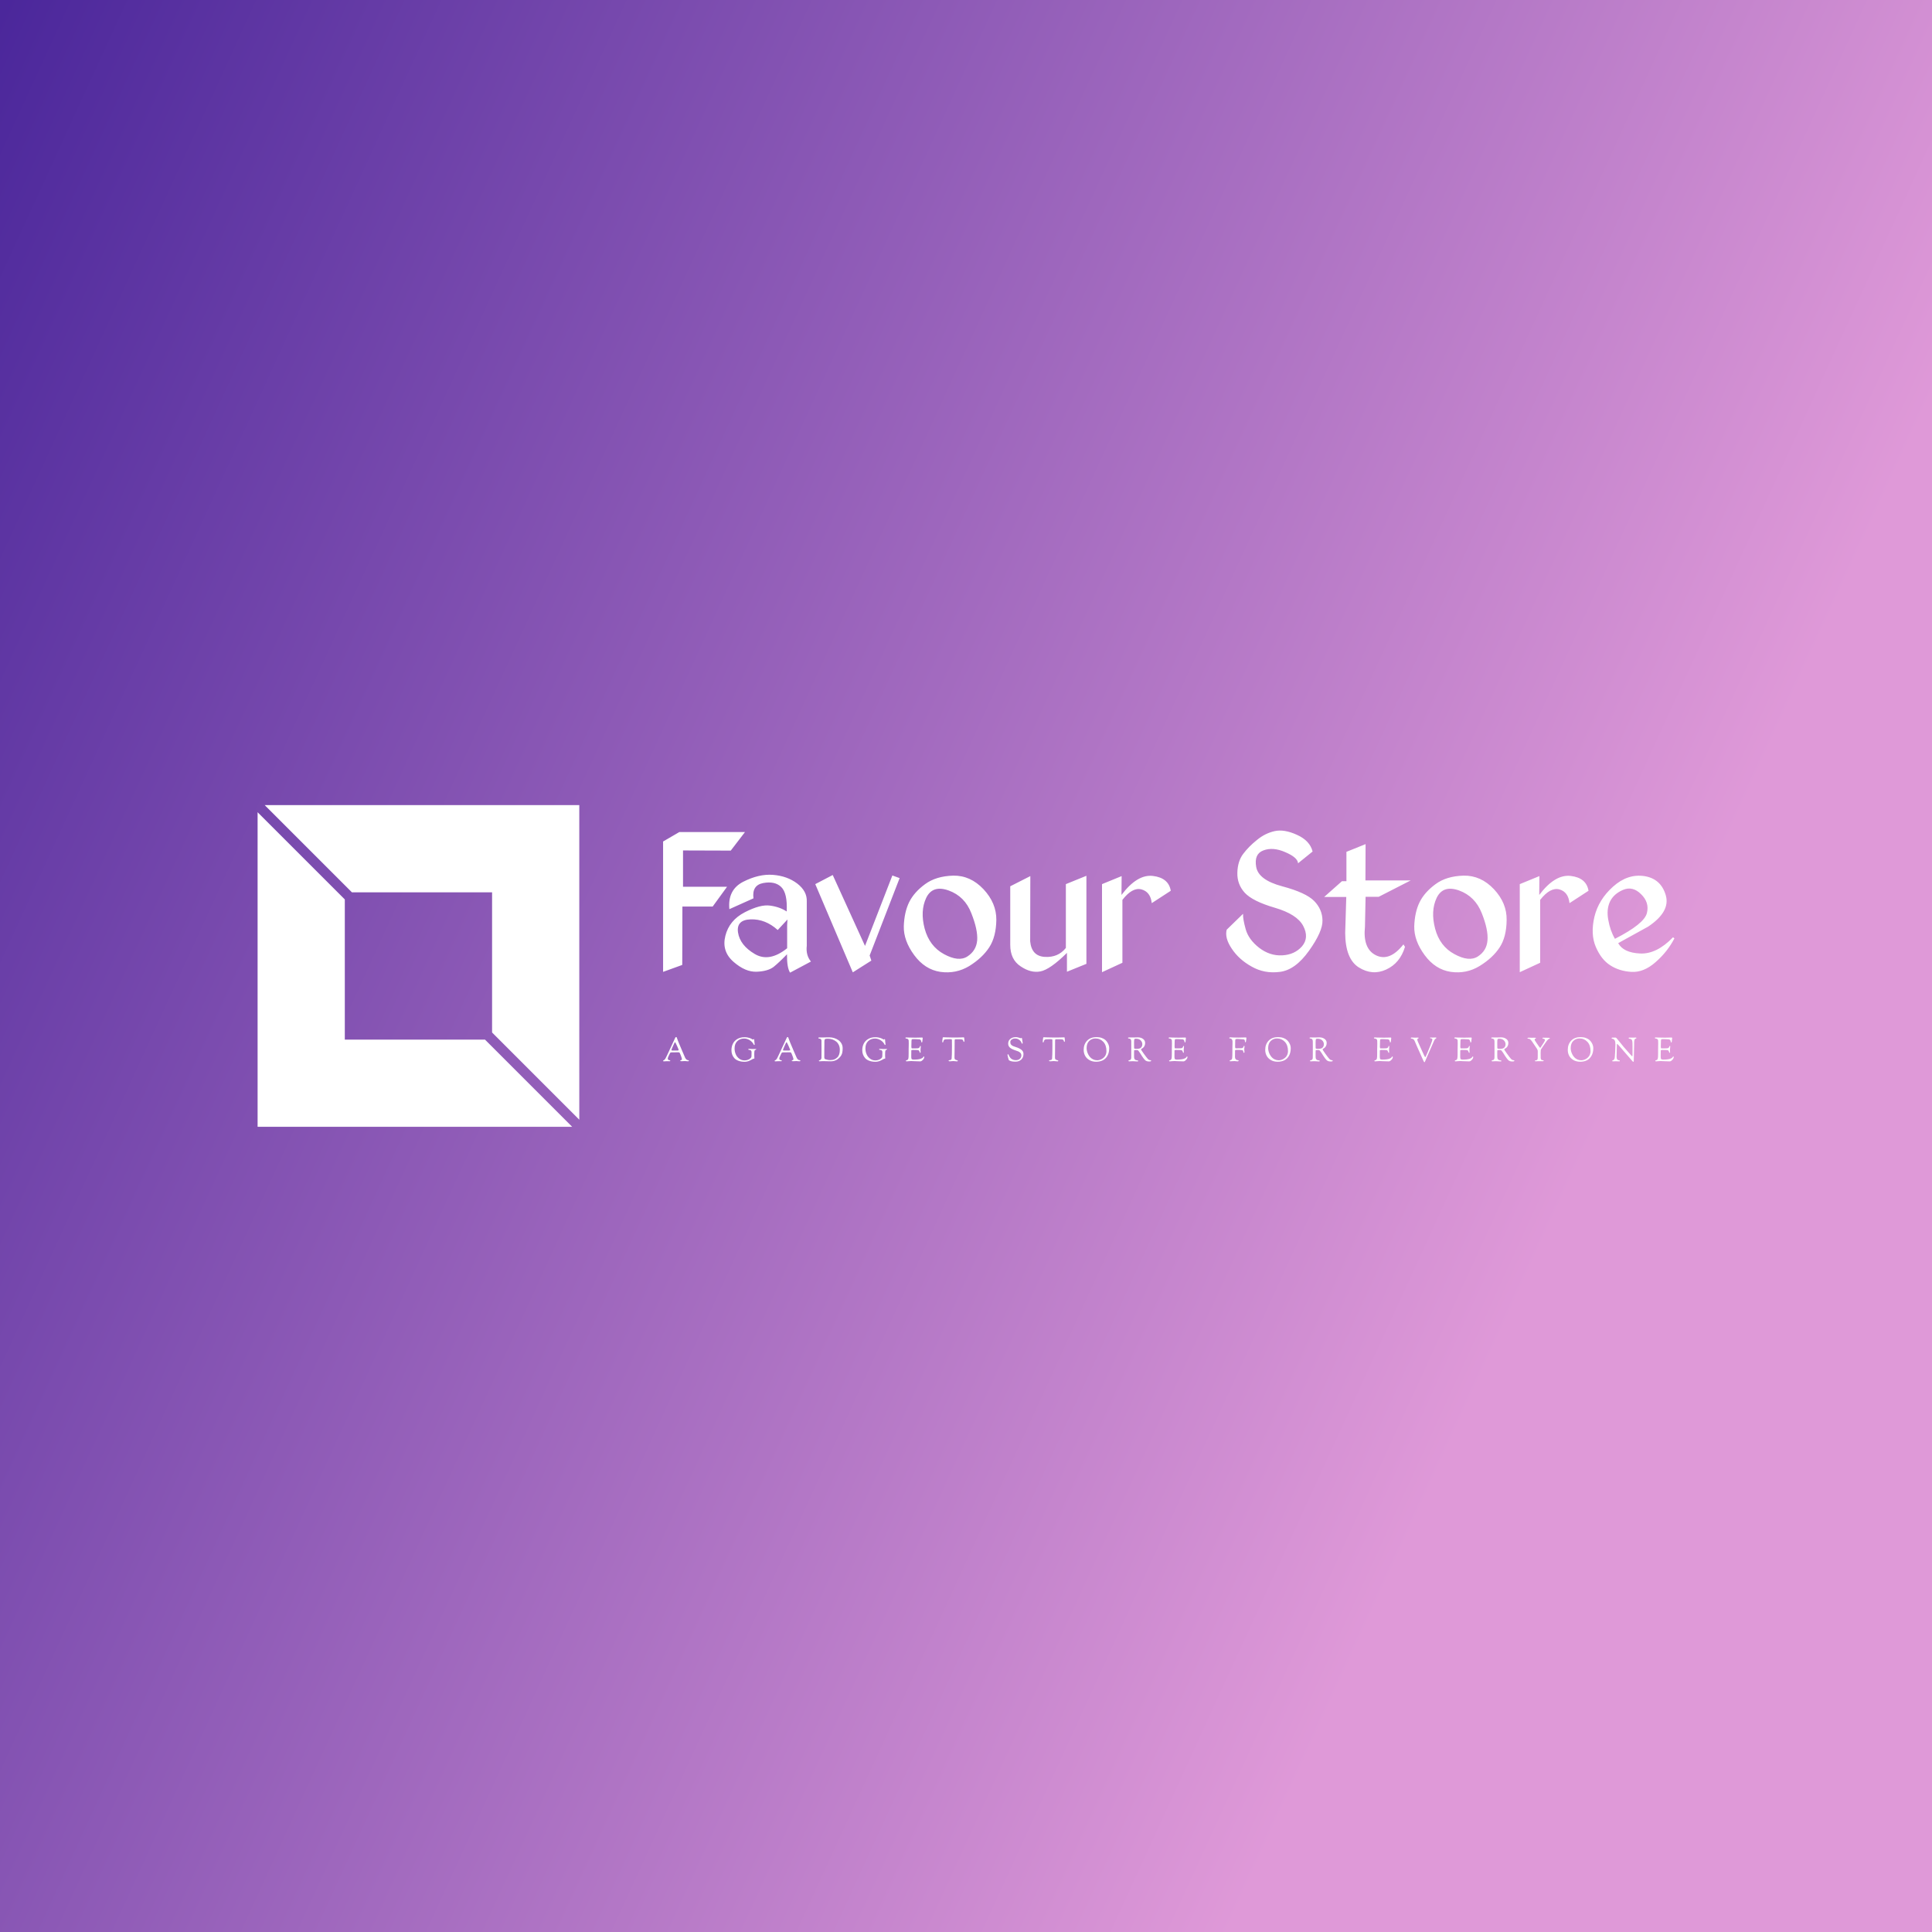 <svg data-v-fde0c5aa="" xmlns="http://www.w3.org/2000/svg" viewBox="0 0 300 300" class="iconLeftSlogan"><rect x="0" y="0" width="300" height="300" fill="#808080" stroke="none"/><!----><defs data-v-fde0c5aa=""><linearGradient data-v-fde0c5aa="" gradientTransform="rotate(25)" id="d6f5ee71-2add-43a8-a93f-de8fcd24cf1c" x1="0%" y1="0%" x2="100%" y2="0%"><stop data-v-fde0c5aa="" offset="0%" stop-color="#4B279B" stop-opacity="1"></stop><stop data-v-fde0c5aa="" offset="100%" stop-color="#DF99D8" stop-opacity="1"></stop></linearGradient></defs><rect data-v-fde0c5aa="" fill="url(#d6f5ee71-2add-43a8-a93f-de8fcd24cf1c)" x="0" y="0" width="300px" height="300px" class="logo-background-square"></rect><defs data-v-fde0c5aa=""><!----></defs><g data-v-fde0c5aa="" id="33408404-2e01-4066-af76-da755f94e306" fill="#ffffff" transform="matrix(2.399,0,0,2.399,101.789,120.422)"><path d="M1.54 3.66L0.49 4.27L0.49 12.71L1.73 12.26L1.74 8.48L3.70 8.48L4.63 7.20L1.78 7.20L1.78 4.85L4.87 4.86L5.79 3.66L1.54 3.66ZM7.60 6.43L7.60 6.43L7.60 6.43Q6.69 6.36 5.67 6.88L5.67 6.88L5.67 6.88Q4.66 7.40 4.78 8.65L4.78 8.65L6.34 7.95L6.34 7.95Q6.23 7.10 6.97 6.96L6.97 6.96L6.97 6.96Q7.72 6.82 8.13 7.21L8.13 7.21L8.13 7.21Q8.55 7.61 8.49 8.80L8.49 8.80L8.49 8.80Q8.03 8.50 7.41 8.42L7.41 8.42L7.41 8.42Q6.79 8.33 5.78 8.85L5.78 8.85L5.78 8.85Q4.77 9.37 4.52 10.38L4.52 10.38L4.52 10.38Q4.27 11.38 5.05 12.06L5.05 12.06L5.05 12.06Q5.82 12.73 6.55 12.70L6.55 12.70L6.55 12.70Q7.27 12.67 7.64 12.39L7.64 12.39L7.64 12.39Q8.00 12.10 8.51 11.57L8.51 11.57L8.51 11.57Q8.50 12.44 8.71 12.76L8.71 12.76L10.06 12.04L10.06 12.04Q9.72 11.63 9.79 11.02L9.79 11.02L9.79 8.16L9.79 8.16Q9.82 7.49 9.17 6.99L9.17 6.99L9.17 6.99Q8.52 6.50 7.60 6.43ZM8.54 9.32L8.52 9.68L8.52 11.18L8.52 11.18Q7.36 12.11 6.42 11.55L6.42 11.55L6.42 11.55Q5.47 10.99 5.34 10.16L5.34 10.16L5.34 10.16Q5.22 9.34 6.16 9.31L6.16 9.31L6.16 9.31Q7.11 9.28 7.91 10.00L7.91 10.00L8.54 9.32ZM13.56 11.03L11.47 6.44L10.34 7.03L12.77 12.74L13.97 11.98L13.86 11.65L15.80 6.64L15.33 6.47L13.56 11.03ZM19.27 6.48L19.27 6.48L19.27 6.48Q18.16 6.51 17.45 7.03L17.45 7.03L17.45 7.03Q16.74 7.55 16.42 8.19L16.42 8.19L16.42 8.19Q16.10 8.84 16.07 9.76L16.07 9.76L16.07 9.76Q16.05 10.68 16.74 11.62L16.74 11.62L16.74 11.62Q17.43 12.56 18.44 12.71L18.44 12.71L18.44 12.71Q19.45 12.85 20.31 12.33L20.31 12.33L20.31 12.33Q21.16 11.80 21.60 11.12L21.60 11.12L21.60 11.12Q22.04 10.45 22.06 9.35L22.06 9.35L22.06 9.35Q22.07 8.26 21.23 7.36L21.23 7.36L21.23 7.36Q20.38 6.46 19.27 6.48ZM18.97 7.44L18.97 7.44L18.97 7.44Q20.02 7.82 20.44 8.91L20.44 8.91L20.44 8.91Q20.87 9.99 20.82 10.67L20.82 10.67L20.82 10.67Q20.76 11.34 20.19 11.71L20.19 11.71L20.19 11.71Q19.62 12.08 18.67 11.56L18.67 11.56L18.67 11.56Q17.73 11.05 17.42 9.91L17.42 9.91L17.42 9.91Q17.12 8.77 17.52 7.92L17.52 7.92L17.52 7.92Q17.93 7.07 18.97 7.44ZM26.63 12.70L27.89 12.19L27.89 6.49L26.56 7.03L26.56 11.16L26.56 11.16Q26.06 11.79 25.20 11.74L25.20 11.74L25.20 11.74Q24.34 11.69 24.25 10.73L24.25 10.73L24.26 6.51L22.96 7.17L22.96 10.96L22.96 10.96Q22.96 11.91 23.63 12.35L23.63 12.35L23.63 12.35Q24.29 12.80 24.91 12.68L24.91 12.68L24.91 12.68Q25.54 12.56 26.63 11.48L26.63 11.48L26.63 12.70ZM30.17 6.51L28.90 7.03L28.90 12.73L30.22 12.12L30.22 8.05L30.22 8.05Q30.86 7.22 31.45 7.37L31.45 7.37L31.45 7.37Q32.04 7.53 32.12 8.26L32.12 8.26L33.35 7.46L33.35 7.46Q33.21 6.62 32.19 6.50L32.19 6.50L32.19 6.50Q31.18 6.38 30.16 7.73L30.16 7.73L30.17 6.51ZM40.07 3.60L40.07 3.60L40.07 3.60Q39.45 3.74 38.93 4.17L38.93 4.17L38.93 4.17Q38.40 4.59 38.04 5.07L38.04 5.07L38.04 5.07Q37.68 5.54 37.66 6.29L37.66 6.29L37.66 6.29Q37.64 7.04 38.14 7.59L38.14 7.59L38.14 7.59Q38.65 8.14 40.09 8.56L40.09 8.56L40.09 8.56Q41.52 8.98 41.92 9.73L41.92 9.73L41.92 9.73Q42.32 10.49 41.85 11.05L41.85 11.05L41.85 11.05Q41.37 11.60 40.56 11.64L40.56 11.64L40.56 11.64Q39.76 11.68 39.07 11.15L39.07 11.15L39.07 11.15Q38.39 10.62 38.20 9.95L38.20 9.95L38.20 9.95Q38.01 9.27 38.03 8.95L38.03 8.95L36.97 9.98L36.97 9.98Q36.83 10.52 37.30 11.21L37.30 11.21L37.30 11.21Q37.76 11.91 38.59 12.37L38.59 12.37L38.59 12.37Q39.42 12.84 40.41 12.71L40.41 12.71L40.41 12.71Q41.41 12.59 42.30 11.34L42.30 11.34L42.30 11.34Q43.19 10.09 43.17 9.38L43.17 9.38L43.17 9.38Q43.16 8.66 42.63 8.12L42.63 8.12L42.63 8.12Q42.10 7.58 40.56 7.17L40.56 7.17L40.56 7.17Q39.03 6.76 38.88 5.92L38.88 5.92L38.88 5.92Q38.73 5.08 39.34 4.85L39.34 4.85L39.34 4.85Q39.96 4.61 40.76 4.96L40.76 4.96L40.76 4.96Q41.56 5.30 41.59 5.68L41.59 5.68L42.53 4.92L42.53 4.92Q42.36 4.22 41.52 3.84L41.52 3.84L41.52 3.84Q40.69 3.46 40.07 3.60ZM45.96 4.44L44.72 4.94L44.72 6.84L44.43 6.84L43.28 7.86L44.71 7.86L44.64 10.19L44.64 10.19Q44.65 11.87 45.52 12.42L45.52 12.42L45.52 12.42Q46.40 12.97 47.29 12.56L47.29 12.56L47.29 12.56Q48.19 12.15 48.51 11.09L48.51 11.09L48.41 10.93L48.41 10.93Q47.52 12.06 46.64 11.64L46.64 11.64L46.64 11.64Q45.77 11.22 45.92 9.78L45.92 9.78L45.96 7.85L46.81 7.85L48.88 6.79L45.95 6.79L45.96 4.44ZM52.31 6.48L52.31 6.48L52.31 6.48Q51.19 6.51 50.49 7.03L50.49 7.03L50.49 7.03Q49.78 7.55 49.46 8.19L49.46 8.19L49.46 8.19Q49.14 8.84 49.11 9.76L49.11 9.76L49.11 9.76Q49.09 10.68 49.78 11.62L49.78 11.62L49.78 11.62Q50.47 12.56 51.48 12.71L51.48 12.71L51.48 12.71Q52.49 12.85 53.34 12.33L53.34 12.33L53.34 12.33Q54.20 11.80 54.64 11.12L54.64 11.12L54.64 11.12Q55.08 10.45 55.09 9.35L55.09 9.35L55.09 9.35Q55.11 8.26 54.27 7.36L54.27 7.36L54.27 7.36Q53.42 6.46 52.31 6.48ZM52.01 7.44L52.01 7.44L52.01 7.44Q53.05 7.82 53.48 8.91L53.48 8.91L53.48 8.91Q53.91 9.99 53.85 10.67L53.85 10.67L53.85 10.67Q53.80 11.34 53.23 11.71L53.23 11.71L53.23 11.71Q52.66 12.08 51.71 11.56L51.71 11.56L51.71 11.56Q50.76 11.05 50.46 9.91L50.46 9.91L50.46 9.91Q50.16 8.77 50.56 7.92L50.56 7.92L50.56 7.92Q50.97 7.07 52.01 7.44ZM57.21 6.51L55.94 7.03L55.94 12.73L57.26 12.12L57.26 8.05L57.26 8.05Q57.91 7.22 58.50 7.37L58.50 7.37L58.50 7.37Q59.08 7.53 59.16 8.26L59.16 8.26L60.39 7.46L60.39 7.46Q60.25 6.62 59.24 6.50L59.24 6.50L59.24 6.50Q58.22 6.38 57.20 7.73L57.20 7.73L57.21 6.51ZM64.00 6.51L64.00 6.51L64.00 6.51Q62.92 6.35 61.98 7.19L61.98 7.19L61.98 7.19Q61.04 8.03 60.77 9.15L60.77 9.15L60.77 9.15Q60.51 10.27 60.86 11.09L60.86 11.09L60.86 11.09Q61.21 11.91 61.79 12.28L61.79 12.28L61.79 12.28Q62.37 12.66 63.16 12.71L63.16 12.71L63.16 12.71Q63.96 12.76 64.73 12.08L64.73 12.08L64.73 12.08Q65.50 11.41 65.95 10.54L65.95 10.54L65.86 10.47L65.86 10.47Q64.80 11.57 63.73 11.52L63.73 11.52L63.73 11.52Q62.65 11.47 62.31 10.85L62.31 10.85L64.25 9.78L64.25 9.78Q65.70 8.81 65.39 7.75L65.39 7.75L65.39 7.75Q65.08 6.68 64.00 6.51ZM61.78 8.16L61.78 8.16L61.78 8.16Q62.02 7.66 62.63 7.40L62.63 7.40L62.63 7.40Q63.25 7.14 63.79 7.68L63.79 7.68L63.79 7.68Q64.34 8.21 64.17 8.90L64.17 8.90L64.17 8.90Q64.00 9.60 62.10 10.57L62.10 10.57L62.10 10.57Q61.79 10.04 61.67 9.35L61.67 9.35L61.67 9.35Q61.54 8.67 61.78 8.16Z"></path></g><defs data-v-fde0c5aa=""><!----></defs><g data-v-fde0c5aa="" id="b67954bd-b687-43d4-b3cf-93e6439466e6" stroke="none" fill="#ffffff" transform="matrix(1.561,0,0,1.561,40,125.018)"><path d="M9.382 8.675h13.943v13.943L32 31.293V0H.707zM22.618 23.325H8.675V9.382L0 .707V32h31.293z"></path></g><defs data-v-fde0c5aa=""><!----></defs><g data-v-fde0c5aa="" id="c5fa1469-4e76-42e6-a52c-3651e1646093" fill="#ffffff" transform="matrix(0.37,0,0,0.37,102.861,159.811)"><path d="M0.28 13.33L0.28 13.33L0.28 13.33Q0.28 13.13 0.49 13.06L0.49 13.06L0.49 13.06Q0.94 12.89 1.27 12.31L1.27 12.31L1.27 12.31Q1.61 11.73 2.94 8.83L2.94 8.83L2.94 8.83Q4.31 5.87 5.36 3.63L5.36 3.63L5.36 3.63Q5.46 3.42 5.54 3.36L5.54 3.36L5.54 3.36Q5.61 3.30 5.78 3.30L5.78 3.30L5.78 3.30Q5.91 3.30 5.95 3.36L5.95 3.36L5.95 3.36Q5.99 3.42 6.13 3.82L6.13 3.82L6.13 3.82Q6.22 4.06 6.28 4.23L6.28 4.23L6.28 4.23Q6.34 4.40 6.48 4.77L6.48 4.77L6.48 4.77Q6.62 5.15 6.79 5.56L6.79 5.56L6.79 5.56Q7.24 6.66 8.34 9.22L8.34 9.22L8.34 9.22Q9.44 11.77 9.53 11.98L9.53 11.98L9.53 11.98Q9.77 12.46 10.07 12.71L10.07 12.71L10.07 12.71Q10.36 12.95 10.58 12.97L10.58 12.97L10.58 12.97Q10.79 12.99 10.94 13.04L10.94 13.04L10.94 13.04Q11.09 13.09 11.09 13.26L11.09 13.26L11.09 13.26Q11.09 13.47 10.71 13.47L10.71 13.47L10.71 13.47Q10.56 13.47 10.11 13.43L10.11 13.43L10.11 13.43Q9.66 13.38 9.45 13.38L9.45 13.38L9.45 13.38Q9.18 13.38 8.76 13.41L8.76 13.41L8.76 13.41Q8.34 13.44 8.15 13.44L8.15 13.44L8.15 13.44Q7.71 13.44 7.59 13.40L7.59 13.40L7.59 13.40Q7.48 13.37 7.48 13.24L7.48 13.24L7.48 13.24Q7.48 13.15 7.59 13.08L7.59 13.08L7.59 13.08Q7.70 13.02 7.83 13.00L7.83 13.00L7.83 13.00Q7.95 12.98 8.06 12.87L8.06 12.87L8.06 12.87Q8.18 12.77 8.18 12.59L8.18 12.59L8.18 12.59Q8.18 12.28 7.83 11.33L7.83 11.33L7.83 11.33Q7.48 10.37 7.24 9.93L7.24 9.93L7.24 9.93Q7.11 9.69 6.66 9.69L6.66 9.69L6.66 9.69Q6.59 9.69 6.05 9.70L6.05 9.70L6.05 9.70Q5.50 9.72 4.97 9.72L4.97 9.72L4.23 9.72L4.23 9.72Q3.60 9.72 3.44 9.79L3.44 9.79L3.44 9.79Q3.28 9.86 3.15 10.12L3.15 10.12L3.15 10.12Q3.07 10.30 2.87 10.70L2.87 10.70L2.87 10.70Q2.67 11.10 2.60 11.26L2.60 11.26L2.60 11.26Q2.53 11.41 2.43 11.65L2.43 11.65L2.43 11.65Q2.32 11.90 2.29 12.05L2.29 12.05L2.29 12.05Q2.25 12.19 2.25 12.31L2.25 12.31L2.25 12.31Q2.25 12.63 2.42 12.80L2.42 12.80L2.42 12.80Q2.58 12.96 2.77 12.98L2.77 12.98L2.77 12.98Q2.97 13.01 3.13 13.06L3.13 13.06L3.13 13.06Q3.29 13.12 3.29 13.26L3.29 13.26L3.29 13.26Q3.29 13.36 3.25 13.40L3.25 13.40L3.25 13.40Q3.21 13.45 3.05 13.45L3.05 13.45L3.05 13.45Q2.97 13.45 2.57 13.45L2.57 13.45L2.57 13.45Q2.17 13.44 1.89 13.44L1.89 13.44L1.89 13.44Q1.58 13.44 1.20 13.47L1.20 13.47L1.20 13.47Q0.81 13.50 0.69 13.50L0.69 13.50L0.69 13.50Q0.28 13.50 0.28 13.33ZM3.79 8.71L3.79 8.71L3.79 8.71Q3.79 8.89 3.92 8.93L3.92 8.93L3.92 8.93Q4.05 8.97 4.51 8.97L4.51 8.97L4.94 8.97L6.27 8.96L6.27 8.96Q6.82 8.96 6.82 8.74L6.82 8.74L6.82 8.74Q6.82 8.55 6.13 7.01L6.13 7.01L6.13 7.01Q5.45 5.46 5.26 5.46L5.26 5.46L5.26 5.46Q5.14 5.46 4.47 7.01L4.47 7.01L4.47 7.01Q3.79 8.55 3.79 8.71ZM28.97 8.83L28.97 8.83L28.97 8.83Q28.97 7.31 29.58 6.09L29.58 6.09L29.58 6.09Q30.18 4.87 31.44 4.12L31.44 4.12L31.44 4.12Q32.70 3.37 34.44 3.37L34.44 3.37L34.44 3.37Q35.11 3.37 35.70 3.48L35.70 3.48L35.70 3.48Q36.29 3.58 36.67 3.72L36.67 3.72L36.67 3.72Q37.04 3.86 37.32 4.01L37.32 4.01L37.32 4.01Q37.60 4.16 37.75 4.26L37.75 4.26L37.75 4.26Q37.90 4.37 37.93 4.37L37.93 4.37L37.93 4.37Q37.97 4.37 38.12 4.26L38.12 4.26L38.12 4.26Q38.26 4.16 38.32 4.16L38.32 4.16L38.32 4.16Q38.53 4.16 38.53 4.44L38.53 4.44L38.53 4.44Q38.54 4.84 38.59 5.29L38.59 5.29L38.59 5.29Q38.64 5.74 38.68 6.03L38.68 6.03L38.68 6.03Q38.72 6.33 38.72 6.38L38.72 6.38L38.72 6.38Q38.72 6.62 38.56 6.62L38.56 6.62L38.56 6.62Q38.39 6.62 38.32 6.45L38.32 6.45L38.32 6.45Q37.83 5.39 36.68 4.65L36.68 4.65L36.68 4.65Q35.53 3.92 34.31 3.92L34.31 3.92L34.31 3.92Q32.56 3.92 31.42 5.02L31.42 5.02L31.42 5.02Q30.28 6.12 30.28 8.06L30.28 8.06L30.28 8.06Q30.28 9.35 30.76 10.49L30.76 10.49L30.76 10.49Q31.23 11.62 32.21 12.36L32.21 12.36L32.21 12.36Q33.18 13.10 34.44 13.10L34.44 13.10L34.44 13.10Q35.52 13.10 36.39 12.61L36.39 12.61L36.39 12.61Q37.27 12.12 37.37 11.49L37.37 11.49L37.37 11.49Q37.41 11.16 37.41 9.73L37.41 9.73L37.41 9.73Q37.41 9.18 37.17 8.95L37.17 8.95L37.17 8.95Q37.00 8.78 36.55 8.72L36.55 8.72L36.55 8.72Q36.13 8.68 36.06 8.55L36.06 8.55L36.06 8.55Q36.04 8.50 36.04 8.41L36.04 8.41L36.04 8.41Q36.04 8.26 36.29 8.26L36.29 8.26L36.29 8.26Q36.47 8.26 37.07 8.29L37.07 8.29L37.07 8.29Q37.67 8.33 37.84 8.33L37.84 8.33L37.84 8.33Q38.12 8.33 38.44 8.32L38.44 8.32L38.44 8.32Q38.77 8.32 38.96 8.32L38.96 8.32L39.17 8.32L39.17 8.32Q39.40 8.32 39.40 8.44L39.40 8.44L39.40 8.44Q39.40 8.54 39.04 8.69L39.04 8.69L39.04 8.69Q38.68 8.85 38.64 9.09L38.64 9.09L38.64 9.09Q38.54 9.69 38.54 10.65L38.54 10.65L38.54 10.65Q38.54 11.07 38.56 11.40L38.56 11.40L38.56 11.40Q38.57 11.72 38.58 11.85L38.58 11.85L38.58 11.85Q38.58 11.98 38.60 12.08L38.60 12.08L38.60 12.08Q38.61 12.18 38.61 12.22L38.61 12.22L38.61 12.22Q38.61 12.29 38.51 12.33L38.51 12.33L38.51 12.33Q38.40 12.36 38.16 12.42L38.16 12.42L38.16 12.42Q37.93 12.49 37.73 12.60L37.73 12.60L37.63 12.66L37.63 12.66Q37.53 12.73 37.44 12.78L37.44 12.78L37.44 12.78Q37.34 12.84 37.18 12.92L37.18 12.92L37.18 12.92Q37.02 13.01 36.85 13.09L36.85 13.09L36.85 13.09Q36.68 13.17 36.47 13.26L36.47 13.26L36.47 13.26Q36.26 13.36 36.04 13.43L36.04 13.43L36.04 13.43Q35.81 13.50 35.57 13.55L35.57 13.55L35.57 13.55Q35.34 13.61 35.08 13.64L35.08 13.64L35.08 13.64Q34.82 13.68 34.57 13.68L34.57 13.68L34.57 13.68Q33.04 13.68 31.91 13.26L31.91 13.26L31.91 13.26Q30.79 12.85 30.17 12.14L30.17 12.14L30.17 12.14Q29.55 11.44 29.26 10.61L29.26 10.61L29.26 10.61Q28.97 9.79 28.97 8.83ZM47.08 13.33L47.08 13.33L47.08 13.33Q47.08 13.13 47.29 13.06L47.29 13.06L47.29 13.06Q47.74 12.89 48.08 12.31L48.08 12.31L48.08 12.31Q48.41 11.73 49.74 8.83L49.74 8.83L49.74 8.83Q51.11 5.87 52.16 3.63L52.16 3.63L52.16 3.63Q52.26 3.42 52.34 3.36L52.34 3.36L52.34 3.36Q52.42 3.30 52.58 3.30L52.58 3.30L52.58 3.30Q52.71 3.30 52.75 3.36L52.75 3.36L52.75 3.36Q52.79 3.42 52.93 3.82L52.93 3.82L52.93 3.82Q53.02 4.06 53.08 4.23L53.08 4.23L53.08 4.23Q53.14 4.40 53.28 4.77L53.28 4.77L53.28 4.77Q53.42 5.15 53.59 5.56L53.59 5.56L53.59 5.56Q54.04 6.66 55.14 9.22L55.14 9.22L55.14 9.22Q56.24 11.77 56.34 11.98L56.34 11.98L56.34 11.98Q56.57 12.46 56.87 12.71L56.87 12.71L56.87 12.71Q57.16 12.95 57.38 12.97L57.38 12.97L57.38 12.97Q57.60 12.99 57.74 13.04L57.74 13.04L57.74 13.04Q57.89 13.09 57.89 13.26L57.89 13.26L57.89 13.26Q57.89 13.47 57.51 13.47L57.51 13.47L57.51 13.47Q57.36 13.47 56.91 13.43L56.91 13.43L56.91 13.43Q56.46 13.38 56.25 13.38L56.25 13.38L56.25 13.38Q55.99 13.38 55.57 13.41L55.57 13.41L55.57 13.41Q55.15 13.44 54.95 13.44L54.95 13.44L54.95 13.44Q54.52 13.44 54.40 13.40L54.40 13.40L54.40 13.40Q54.28 13.37 54.28 13.24L54.28 13.24L54.28 13.24Q54.28 13.15 54.39 13.08L54.39 13.08L54.39 13.08Q54.50 13.02 54.63 13.00L54.63 13.00L54.63 13.00Q54.75 12.98 54.87 12.87L54.87 12.87L54.87 12.87Q54.98 12.77 54.98 12.59L54.98 12.59L54.98 12.59Q54.98 12.28 54.63 11.33L54.63 11.33L54.63 11.33Q54.28 10.37 54.04 9.93L54.04 9.93L54.04 9.93Q53.91 9.69 53.47 9.69L53.47 9.69L53.47 9.69Q53.40 9.69 52.85 9.70L52.85 9.70L52.85 9.70Q52.30 9.72 51.77 9.72L51.77 9.72L51.03 9.72L51.03 9.72Q50.40 9.72 50.24 9.79L50.24 9.79L50.24 9.79Q50.08 9.86 49.95 10.12L49.95 10.12L49.95 10.12Q49.87 10.30 49.67 10.70L49.67 10.70L49.67 10.70Q49.48 11.10 49.41 11.26L49.41 11.26L49.41 11.26Q49.34 11.41 49.23 11.65L49.23 11.65L49.23 11.65Q49.13 11.90 49.09 12.05L49.09 12.05L49.09 12.05Q49.06 12.19 49.06 12.31L49.06 12.31L49.06 12.31Q49.06 12.63 49.22 12.80L49.22 12.80L49.22 12.80Q49.38 12.96 49.57 12.98L49.57 12.98L49.57 12.98Q49.77 13.01 49.93 13.06L49.93 13.06L49.93 13.06Q50.09 13.12 50.09 13.26L50.09 13.26L50.09 13.26Q50.09 13.36 50.05 13.40L50.05 13.40L50.05 13.40Q50.01 13.45 49.85 13.45L49.85 13.45L49.85 13.45Q49.77 13.45 49.37 13.45L49.37 13.45L49.37 13.45Q48.97 13.44 48.69 13.44L48.69 13.44L48.69 13.44Q48.38 13.44 48.00 13.47L48.00 13.47L48.00 13.47Q47.61 13.50 47.49 13.50L47.49 13.50L47.49 13.50Q47.08 13.50 47.08 13.33ZM50.60 8.71L50.60 8.71L50.60 8.71Q50.60 8.89 50.72 8.93L50.72 8.93L50.72 8.93Q50.85 8.97 51.31 8.97L51.31 8.97L51.74 8.97L53.07 8.96L53.07 8.96Q53.62 8.96 53.62 8.74L53.62 8.74L53.62 8.74Q53.62 8.55 52.93 7.01L52.93 7.01L52.93 7.01Q52.25 5.46 52.07 5.46L52.07 5.46L52.07 5.46Q51.94 5.46 51.27 7.01L51.27 7.01L51.27 7.01Q50.60 8.55 50.60 8.71ZM65.45 3.64L65.45 3.64L65.45 3.64Q65.45 3.51 65.57 3.49L65.57 3.49L65.57 3.49Q65.69 3.47 66.16 3.47L66.16 3.47L67.38 3.47L67.38 3.47Q67.73 3.47 68.67 3.44L68.67 3.44L68.67 3.44Q69.61 3.42 70.11 3.42L70.11 3.42L70.11 3.42Q71.08 3.42 72.04 3.71L72.04 3.71L72.04 3.71Q73.01 4.00 73.82 4.56L73.82 4.56L73.82 4.56Q74.63 5.11 75.14 6.00L75.14 6.00L75.14 6.00Q75.64 6.89 75.64 7.98L75.64 7.98L75.64 7.98Q75.64 8.96 75.51 9.68L75.51 9.68L75.51 9.68Q75.38 10.40 75.07 10.93L75.07 10.93L75.07 10.93Q74.76 11.45 74.45 11.78L74.45 11.78L74.45 11.78Q74.14 12.11 73.61 12.56L73.61 12.56L73.61 12.56Q73.19 12.89 72.39 13.19L72.39 13.19L72.39 13.19Q71.60 13.48 70.76 13.48L70.76 13.48L70.76 13.48Q70.67 13.48 69.33 13.45L69.33 13.45L69.33 13.45Q67.98 13.41 67.40 13.41L67.40 13.41L67.40 13.41Q66.91 13.41 66.49 13.45L66.49 13.45L66.49 13.45Q66.07 13.48 66.00 13.48L66.00 13.48L66.00 13.48Q65.66 13.48 65.66 13.30L65.66 13.30L65.66 13.30Q65.66 13.19 65.71 13.14L65.71 13.14L65.71 13.14Q65.76 13.09 65.92 13.05L65.92 13.05L65.92 13.05Q66.08 13.01 66.15 12.98L66.15 12.98L66.15 12.98Q66.37 12.88 66.56 12.61L66.56 12.61L66.56 12.61Q66.75 12.33 66.75 12.07L66.75 12.07L66.75 12.07Q66.75 11.28 66.76 10.07L66.76 10.07L66.76 10.07Q66.77 8.85 66.77 8.27L66.77 8.27L66.77 8.27Q66.77 7.77 66.76 6.70L66.76 6.70L66.76 6.70Q66.75 5.63 66.75 4.72L66.75 4.72L66.75 4.72Q66.75 4.48 66.52 4.23L66.52 4.23L66.52 4.23Q66.29 3.99 66.01 3.98L66.01 3.98L66.01 3.98Q65.81 3.96 65.72 3.95L65.72 3.95L65.72 3.95Q65.63 3.93 65.54 3.86L65.54 3.86L65.54 3.86Q65.45 3.78 65.45 3.64ZM67.93 11.47L67.93 11.47L67.93 11.47Q67.93 11.73 67.94 11.90L67.94 11.90L67.94 11.90Q67.94 12.07 67.99 12.21L67.99 12.21L67.99 12.21Q68.04 12.35 68.07 12.40L68.07 12.40L68.07 12.40Q68.10 12.46 68.24 12.53L68.24 12.53L68.24 12.53Q68.38 12.60 68.45 12.62L68.45 12.62L68.45 12.62Q68.53 12.64 68.78 12.71L68.78 12.71L68.78 12.71Q69.03 12.78 69.20 12.82L69.20 12.82L69.20 12.82Q69.69 12.96 70.22 12.96L70.22 12.96L70.50 12.96L70.50 12.96Q71.46 12.96 72.13 12.69L72.13 12.69L72.13 12.69Q72.80 12.42 73.42 11.83L73.42 11.83L73.42 11.83Q74.45 10.84 74.45 8.61L74.45 8.61L74.45 8.61Q74.45 7.49 74.01 6.58L74.01 6.58L74.01 6.58Q73.57 5.67 72.86 5.13L72.86 5.13L72.86 5.13Q72.14 4.59 71.32 4.30L71.32 4.30L71.32 4.30Q70.49 4.02 69.65 4.02L69.65 4.02L69.65 4.02Q69.27 4.02 69.10 4.02L69.10 4.02L69.10 4.02Q68.92 4.02 68.69 4.05L68.69 4.05L68.69 4.05Q68.46 4.09 68.38 4.11L68.38 4.11L68.38 4.11Q68.31 4.13 68.19 4.25L68.19 4.25L68.19 4.25Q68.08 4.37 68.06 4.45L68.06 4.45L68.06 4.45Q68.04 4.54 68.00 4.78L68.00 4.78L68.00 4.78Q67.97 5.03 67.97 5.21L67.97 5.21L67.97 5.21Q67.97 5.39 67.97 5.80L67.97 5.80L67.97 5.80Q67.97 6.10 67.96 7.24L67.96 7.24L67.96 7.24Q67.94 8.39 67.94 8.48L67.94 8.48L67.94 8.48Q67.94 9.32 67.94 10.30L67.94 10.30L67.94 10.30Q67.93 11.28 67.93 11.47ZM83.87 8.83L83.87 8.83L83.87 8.83Q83.87 7.31 84.48 6.09L84.48 6.09L84.48 6.09Q85.09 4.87 86.35 4.12L86.35 4.12L86.35 4.12Q87.61 3.37 89.35 3.37L89.35 3.37L89.35 3.37Q90.02 3.37 90.61 3.48L90.61 3.48L90.61 3.48Q91.20 3.58 91.57 3.72L91.57 3.72L91.57 3.72Q91.95 3.86 92.23 4.01L92.23 4.01L92.23 4.01Q92.51 4.16 92.66 4.26L92.66 4.26L92.66 4.26Q92.81 4.37 92.83 4.37L92.83 4.37L92.83 4.37Q92.88 4.37 93.02 4.26L93.02 4.26L93.02 4.26Q93.17 4.16 93.23 4.16L93.23 4.16L93.23 4.16Q93.44 4.16 93.44 4.44L93.44 4.44L93.44 4.44Q93.45 4.84 93.50 5.29L93.50 5.29L93.50 5.29Q93.55 5.74 93.59 6.03L93.59 6.03L93.59 6.03Q93.63 6.33 93.63 6.38L93.63 6.38L93.63 6.38Q93.63 6.62 93.46 6.62L93.46 6.62L93.46 6.62Q93.30 6.62 93.23 6.45L93.23 6.45L93.23 6.45Q92.74 5.39 91.59 4.65L91.59 4.65L91.59 4.65Q90.44 3.92 89.22 3.92L89.22 3.92L89.22 3.92Q87.47 3.92 86.33 5.02L86.33 5.02L86.33 5.02Q85.19 6.12 85.19 8.06L85.19 8.06L85.19 8.06Q85.19 9.35 85.67 10.49L85.67 10.49L85.67 10.49Q86.14 11.62 87.12 12.36L87.12 12.36L87.12 12.36Q88.09 13.10 89.35 13.10L89.35 13.10L89.35 13.10Q90.43 13.10 91.30 12.61L91.30 12.61L91.30 12.61Q92.18 12.12 92.27 11.49L92.27 11.49L92.27 11.49Q92.32 11.16 92.32 9.73L92.32 9.73L92.32 9.73Q92.32 9.18 92.08 8.95L92.08 8.95L92.08 8.95Q91.91 8.78 91.46 8.72L91.46 8.72L91.46 8.72Q91.04 8.68 90.97 8.55L90.97 8.55L90.97 8.55Q90.94 8.50 90.94 8.41L90.94 8.41L90.94 8.41Q90.94 8.26 91.20 8.26L91.20 8.26L91.20 8.26Q91.38 8.26 91.98 8.29L91.98 8.29L91.98 8.29Q92.58 8.33 92.75 8.33L92.75 8.33L92.75 8.33Q93.03 8.33 93.35 8.32L93.35 8.32L93.35 8.32Q93.67 8.32 93.87 8.32L93.87 8.32L94.08 8.32L94.08 8.32Q94.30 8.32 94.30 8.44L94.30 8.44L94.30 8.44Q94.30 8.54 93.95 8.69L93.95 8.69L93.95 8.69Q93.59 8.85 93.55 9.09L93.55 9.09L93.55 9.09Q93.45 9.69 93.45 10.65L93.45 10.65L93.45 10.65Q93.45 11.07 93.46 11.40L93.46 11.40L93.46 11.40Q93.48 11.72 93.49 11.85L93.49 11.85L93.49 11.85Q93.49 11.98 93.51 12.08L93.51 12.08L93.51 12.08Q93.52 12.18 93.52 12.22L93.52 12.22L93.52 12.22Q93.52 12.29 93.42 12.33L93.42 12.33L93.42 12.33Q93.31 12.36 93.07 12.42L93.07 12.42L93.07 12.42Q92.83 12.49 92.64 12.60L92.64 12.60L92.54 12.66L92.54 12.66Q92.44 12.73 92.34 12.78L92.34 12.78L92.34 12.78Q92.25 12.84 92.09 12.92L92.09 12.92L92.09 12.92Q91.92 13.01 91.76 13.09L91.76 13.09L91.76 13.09Q91.59 13.17 91.38 13.26L91.38 13.26L91.38 13.26Q91.17 13.36 90.94 13.43L90.94 13.43L90.94 13.43Q90.72 13.50 90.48 13.55L90.48 13.55L90.48 13.55Q90.24 13.61 89.99 13.64L89.99 13.64L89.99 13.64Q89.73 13.68 89.47 13.68L89.47 13.68L89.47 13.68Q87.95 13.68 86.82 13.26L86.82 13.26L86.82 13.26Q85.69 12.85 85.08 12.14L85.08 12.14L85.08 12.14Q84.46 11.44 84.17 10.61L84.17 10.61L84.17 10.61Q83.87 9.79 83.87 8.83ZM101.99 3.65L101.99 3.65L101.99 3.65Q101.99 3.46 102.38 3.46L102.38 3.46L102.38 3.46Q102.44 3.46 102.56 3.47L102.56 3.47L102.56 3.47Q102.69 3.49 102.76 3.49L102.76 3.49L102.76 3.49Q102.80 3.49 104.08 3.52L104.08 3.52L104.08 3.52Q105.35 3.56 106.18 3.56L106.18 3.56L106.18 3.56Q106.47 3.56 107.63 3.53L107.63 3.53L107.63 3.53Q108.78 3.50 108.98 3.50L108.98 3.50L108.98 3.50Q109.24 3.50 109.24 3.82L109.24 3.82L109.24 3.82Q109.24 3.91 109.16 4.38L109.16 4.38L109.16 4.38Q109.07 4.84 109.07 5.25L109.07 5.25L109.07 5.25Q109.07 5.38 109.00 5.47L109.00 5.47L109.00 5.47Q108.93 5.56 108.85 5.56L108.85 5.56L108.85 5.56Q108.64 5.56 108.64 5.26L108.64 5.26L108.64 5.26Q108.64 4.89 108.40 4.58L108.40 4.58L108.40 4.58Q108.16 4.27 107.81 4.26L107.81 4.26L107.81 4.26Q106.55 4.16 105.88 4.16L105.88 4.16L105.52 4.16L105.52 4.16Q104.79 4.16 104.67 4.26L104.67 4.26L104.67 4.26Q104.55 4.37 104.52 5.01L104.52 5.01L104.52 5.01Q104.47 6.02 104.47 7.35L104.47 7.35L104.47 7.35Q104.47 8.05 104.73 8.06L104.73 8.06L105.08 8.06L105.67 8.06L106.11 8.06L106.11 8.06Q106.95 8.06 107.23 8.01L107.23 8.01L107.23 8.01Q107.51 7.95 107.73 7.80L107.73 7.80L107.73 7.80Q108.00 7.62 108.05 7.28L108.05 7.28L108.05 7.28Q108.09 7.04 108.25 7.04L108.25 7.04L108.25 7.04Q108.37 7.04 108.40 7.08L108.40 7.08L108.40 7.08Q108.43 7.13 108.43 7.27L108.43 7.27L108.43 7.27Q108.43 7.36 108.37 7.91L108.37 7.91L108.37 7.91Q108.32 8.46 108.32 8.74L108.32 8.74L108.32 8.74Q108.32 9.00 108.34 9.24L108.34 9.24L108.34 9.24Q108.36 9.48 108.36 9.59L108.36 9.59L108.36 9.59Q108.36 9.94 108.26 9.94L108.26 9.94L108.26 9.94Q108.05 9.94 107.95 9.60L107.95 9.60L107.95 9.60Q107.76 9.02 107.60 8.92L107.60 8.92L107.60 8.92Q107.31 8.72 106.26 8.72L106.26 8.72L106.26 8.72Q105.84 8.72 105.58 8.72L105.58 8.72L105.58 8.72Q105.32 8.72 105.25 8.71L105.25 8.71L105.25 8.71Q105.17 8.71 105.12 8.71L105.12 8.71L105.12 8.71Q105.07 8.71 105.03 8.71L105.03 8.71L105.03 8.71Q104.45 8.71 104.45 8.97L104.45 8.97L104.45 8.97Q104.45 9.38 104.44 9.99L104.44 9.99L104.44 9.99Q104.43 10.60 104.43 10.99L104.43 10.99L104.43 11.55L104.43 11.55Q104.43 12.56 104.76 12.66L104.76 12.66L104.76 12.66Q105.11 12.77 105.36 12.77L105.36 12.77L105.36 12.77Q106.41 12.77 107.21 12.67L107.21 12.67L107.21 12.67Q108.00 12.57 108.40 12.42L108.40 12.42L108.40 12.42Q108.79 12.28 109.06 12.10L109.06 12.10L109.06 12.10Q109.33 11.93 109.40 11.78L109.40 11.78L109.40 11.78Q109.48 11.63 109.56 11.54L109.56 11.54L109.56 11.54Q109.63 11.44 109.72 11.44L109.72 11.44L109.72 11.44Q109.89 11.44 109.89 11.68L109.89 11.68L109.89 11.68Q109.89 12.28 109.28 12.89L109.28 12.89L109.28 12.89Q108.68 13.51 108.23 13.51L108.23 13.51L108.23 13.51Q107.23 13.51 105.96 13.44L105.96 13.44L105.96 13.44Q104.69 13.37 104.38 13.37L104.38 13.37L104.38 13.37Q103.99 13.37 103.40 13.43L103.40 13.43L103.40 13.43Q102.82 13.50 102.48 13.50L102.48 13.50L102.48 13.50Q102.19 13.50 102.19 13.36L102.19 13.36L102.19 13.36Q102.19 13.23 102.19 13.19L102.19 13.19L102.19 13.19Q102.19 13.15 102.23 13.12L102.23 13.12L102.23 13.12Q102.27 13.09 102.32 13.08L102.32 13.08L102.32 13.08Q102.37 13.08 102.50 13.03L102.50 13.03L102.50 13.03Q102.63 12.99 102.79 12.92L102.79 12.92L102.79 12.92Q103.12 12.75 103.23 12.26L103.23 12.26L103.23 12.26Q103.33 11.77 103.33 10.21L103.33 10.21L103.33 8.47L103.33 8.47Q103.33 8.09 103.36 7.29L103.36 7.29L103.36 7.29Q103.38 6.50 103.38 6.05L103.38 6.05L103.38 6.05Q103.38 5.67 103.35 4.77L103.35 4.77L103.35 4.77Q103.33 4.37 103.00 4.14L103.00 4.14L103.00 4.14Q102.66 3.92 102.21 3.91L102.21 3.91L102.21 3.91Q101.99 3.91 101.99 3.65ZM117.45 5.32L117.45 5.32L117.45 5.32Q117.45 4.76 117.59 3.88L117.59 3.88L117.59 3.88Q117.59 3.85 117.59 3.78L117.59 3.78L117.59 3.78Q117.60 3.71 117.61 3.69L117.61 3.69L117.61 3.69Q117.61 3.67 117.62 3.62L117.62 3.62L117.62 3.62Q117.63 3.57 117.64 3.55L117.64 3.55L117.64 3.55Q117.66 3.53 117.68 3.49L117.68 3.49L117.68 3.49Q117.70 3.46 117.73 3.44L117.73 3.44L117.73 3.44Q117.75 3.43 117.80 3.42L117.80 3.42L117.80 3.42Q117.84 3.40 117.89 3.39L117.89 3.39L117.89 3.39Q117.95 3.39 118.02 3.39L118.02 3.39L118.02 3.39Q118.24 3.39 119.20 3.44L119.20 3.44L119.20 3.44Q120.16 3.50 121.97 3.50L121.97 3.50L121.97 3.50Q125.05 3.50 126.28 3.43L126.28 3.43L126.28 3.43Q126.29 3.43 126.33 3.42L126.33 3.42L126.33 3.42Q126.36 3.42 126.38 3.42L126.38 3.42L126.38 3.42Q126.53 3.42 126.59 3.50L126.59 3.50L126.59 3.50Q126.64 3.58 126.64 3.65L126.64 3.65L126.64 3.65Q126.64 3.75 126.69 4.24L126.69 4.24L126.69 4.24Q126.73 4.73 126.73 4.79L126.73 4.79L126.73 4.79Q126.73 5.14 126.69 5.23L126.69 5.23L126.69 5.23Q126.64 5.32 126.50 5.32L126.50 5.32L126.50 5.32Q126.39 5.32 126.35 5.15L126.35 5.15L126.35 5.15Q126.24 4.75 126.15 4.60L126.15 4.60L126.15 4.60Q126.07 4.45 125.79 4.34L125.79 4.34L125.79 4.34Q125.51 4.23 124.94 4.23L124.94 4.23L123.12 4.23L123.12 4.23Q122.78 4.23 122.70 4.36L122.70 4.36L122.70 4.36Q122.63 4.49 122.63 5.12L122.63 5.12L122.63 5.81L122.63 5.81Q122.63 7.69 122.61 9.11L122.61 9.11L122.61 9.11Q122.58 10.54 122.58 10.93L122.58 10.93L122.58 10.93Q122.58 11.13 122.58 11.43L122.58 11.43L122.58 11.43Q122.57 11.73 122.57 11.84L122.57 11.84L122.57 11.84Q122.57 12.45 122.77 12.64L122.77 12.64L122.77 12.64Q122.95 12.81 123.17 12.90L123.17 12.90L123.17 12.90Q123.40 12.99 123.56 13.01L123.56 13.01L123.56 13.01Q123.72 13.02 123.83 13.08L123.83 13.08L123.83 13.08Q123.94 13.13 123.94 13.26L123.94 13.26L123.94 13.26Q123.94 13.41 123.87 13.45L123.87 13.45L123.87 13.45Q123.80 13.50 123.61 13.50L123.61 13.50L123.61 13.50Q123.44 13.50 122.86 13.44L122.86 13.44L122.86 13.44Q122.29 13.38 122.05 13.38L122.05 13.38L122.05 13.38Q121.88 13.38 121.37 13.43L121.37 13.43L121.37 13.43Q120.86 13.48 120.62 13.48L120.62 13.48L120.62 13.48Q120.11 13.48 120.11 13.26L120.11 13.26L120.11 13.26Q120.11 13.12 120.19 13.07L120.19 13.07L120.19 13.07Q120.27 13.02 120.52 12.98L120.52 12.98L120.52 12.98Q120.76 12.95 120.83 12.94L120.83 12.94L120.83 12.94Q121.31 12.82 121.37 12.38L121.37 12.38L121.37 12.38Q121.51 11.14 121.51 7.08L121.51 7.08L121.49 4.58L121.49 4.58Q121.49 4.31 121.34 4.25L121.34 4.25L121.34 4.25Q121.18 4.19 120.43 4.19L120.43 4.19L120.43 4.19Q119.45 4.19 118.95 4.24L118.95 4.24L118.95 4.24Q118.45 4.30 118.37 4.35L118.37 4.35L118.37 4.35Q118.29 4.40 118.17 4.54L118.17 4.54L118.17 4.54Q118.05 4.70 117.97 4.91L117.97 4.91L117.97 4.91Q117.89 5.11 117.87 5.24L117.87 5.24L117.87 5.24Q117.85 5.38 117.79 5.47L117.79 5.47L117.79 5.47Q117.73 5.56 117.60 5.56L117.60 5.56L117.60 5.56Q117.45 5.56 117.45 5.32ZM144.82 10.82L144.82 10.82L144.82 10.82Q144.82 10.53 145.01 10.53L145.01 10.53L145.01 10.53Q145.19 10.53 145.24 10.67L145.24 10.67L145.24 10.67Q145.38 11.00 145.50 11.25L145.50 11.25L145.50 11.25Q145.61 11.49 145.88 11.85L145.88 11.85L145.88 11.85Q146.15 12.21 146.45 12.44L146.45 12.44L146.45 12.44Q146.76 12.67 147.25 12.84L147.25 12.84L147.25 12.84Q147.73 13.01 148.30 13.01L148.30 13.01L148.30 13.01Q149.35 13.01 149.99 12.45L149.99 12.45L149.99 12.45Q150.63 11.90 150.63 11.00L150.63 11.00L150.63 11.00Q150.63 10.35 150.19 9.90L150.19 9.90L150.19 9.90Q149.76 9.46 149.20 9.27L149.20 9.27L149.20 9.27Q148.64 9.09 147.78 8.77L147.78 8.77L147.78 8.77Q146.92 8.46 146.37 8.13L146.37 8.13L146.37 8.13Q145.10 7.38 145.10 6.08L145.10 6.08L145.10 6.08Q145.10 4.83 146.00 4.08L146.00 4.08L146.00 4.08Q146.90 3.33 148.34 3.33L148.34 3.33L148.34 3.33Q148.88 3.33 149.61 3.56L149.61 3.56L149.61 3.56Q150.35 3.79 150.36 3.79L150.36 3.79L150.36 3.79Q150.40 3.79 150.51 3.74L150.51 3.74L150.51 3.74Q150.63 3.68 150.68 3.68L150.68 3.68L150.68 3.68Q150.86 3.68 150.89 3.79L150.89 3.79L150.89 3.79Q151.19 5.49 151.19 5.70L151.19 5.70L151.19 5.70Q151.19 6.09 150.99 6.09L150.99 6.09L150.99 6.09Q150.86 6.09 150.79 5.89L150.79 5.89L150.79 5.89Q150.63 5.49 150.47 5.24L150.47 5.24L150.47 5.24Q150.30 4.98 150.23 4.91L150.23 4.91L150.23 4.91Q150.16 4.84 149.87 4.58L149.87 4.58L149.87 4.58Q149.11 3.91 148.04 3.91L148.04 3.91L148.04 3.91Q147.17 3.91 146.58 4.33L146.58 4.33L146.58 4.33Q145.99 4.75 145.99 5.46L145.99 5.46L145.99 5.46Q145.99 6.09 146.34 6.50L146.34 6.50L146.34 6.50Q146.68 6.90 147.25 7.13L147.25 7.13L147.25 7.13Q147.83 7.35 148.46 7.55L148.46 7.55L148.46 7.55Q149.09 7.74 149.79 8.09L149.79 8.09L149.79 8.09Q150.50 8.44 150.96 8.93L150.96 8.93L150.96 8.93Q151.52 9.53 151.52 10.43L151.52 10.43L151.52 10.43Q151.52 11.90 150.58 12.76L150.58 12.76L150.58 12.76Q149.65 13.62 148.26 13.62L148.26 13.62L148.26 13.62Q147.29 13.62 146.71 13.52L146.71 13.52L146.71 13.52Q146.12 13.41 145.50 13.09L145.50 13.09L145.50 13.09Q145.32 12.98 145.07 12.00L145.07 12.00L145.07 12.00Q144.82 11.02 144.82 10.82ZM159.61 5.32L159.61 5.32L159.61 5.32Q159.61 4.76 159.75 3.88L159.75 3.88L159.75 3.88Q159.75 3.85 159.76 3.78L159.76 3.78L159.76 3.78Q159.77 3.71 159.78 3.69L159.78 3.69L159.78 3.69Q159.78 3.67 159.79 3.62L159.79 3.62L159.79 3.62Q159.80 3.57 159.81 3.55L159.81 3.55L159.81 3.55Q159.82 3.53 159.84 3.49L159.84 3.49L159.84 3.49Q159.87 3.46 159.89 3.44L159.89 3.44L159.89 3.44Q159.92 3.43 159.96 3.42L159.96 3.42L159.96 3.42Q160.01 3.40 160.06 3.39L160.06 3.39L160.06 3.39Q160.12 3.39 160.19 3.39L160.19 3.39L160.19 3.39Q160.41 3.39 161.37 3.44L161.37 3.44L161.37 3.44Q162.33 3.50 164.14 3.50L164.14 3.50L164.14 3.50Q167.22 3.50 168.45 3.43L168.45 3.43L168.45 3.43Q168.46 3.43 168.50 3.42L168.50 3.42L168.50 3.42Q168.53 3.42 168.55 3.42L168.55 3.42L168.55 3.42Q168.70 3.42 168.76 3.50L168.76 3.50L168.76 3.50Q168.81 3.58 168.81 3.65L168.81 3.65L168.81 3.65Q168.81 3.75 168.85 4.24L168.85 4.24L168.85 4.24Q168.90 4.73 168.90 4.79L168.90 4.79L168.90 4.79Q168.90 5.14 168.85 5.23L168.85 5.23L168.85 5.23Q168.81 5.32 168.67 5.32L168.67 5.32L168.67 5.32Q168.56 5.32 168.52 5.15L168.52 5.15L168.52 5.15Q168.41 4.75 168.32 4.60L168.32 4.60L168.32 4.60Q168.24 4.45 167.96 4.34L167.96 4.34L167.96 4.34Q167.68 4.23 167.10 4.23L167.10 4.23L165.28 4.23L165.28 4.23Q164.95 4.23 164.87 4.36L164.87 4.36L164.87 4.36Q164.79 4.49 164.79 5.12L164.79 5.12L164.79 5.81L164.79 5.81Q164.79 7.69 164.77 9.11L164.77 9.11L164.77 9.11Q164.75 10.54 164.75 10.93L164.75 10.93L164.75 10.93Q164.75 11.13 164.75 11.43L164.75 11.43L164.75 11.43Q164.74 11.73 164.74 11.84L164.74 11.84L164.74 11.84Q164.74 12.45 164.93 12.64L164.93 12.64L164.93 12.64Q165.12 12.81 165.34 12.90L165.34 12.90L165.34 12.90Q165.56 12.99 165.72 13.01L165.72 13.01L165.72 13.01Q165.89 13.02 166.00 13.08L166.00 13.08L166.00 13.08Q166.11 13.13 166.11 13.26L166.11 13.26L166.11 13.26Q166.11 13.41 166.04 13.45L166.04 13.45L166.04 13.45Q165.97 13.50 165.77 13.50L165.77 13.50L165.77 13.50Q165.61 13.50 165.03 13.44L165.03 13.44L165.03 13.44Q164.46 13.38 164.22 13.38L164.22 13.38L164.22 13.38Q164.05 13.38 163.54 13.43L163.54 13.43L163.54 13.43Q163.03 13.48 162.79 13.48L162.79 13.48L162.79 13.48Q162.27 13.48 162.27 13.26L162.27 13.26L162.27 13.26Q162.27 13.12 162.36 13.07L162.36 13.07L162.36 13.07Q162.44 13.02 162.69 12.98L162.69 12.98L162.69 12.98Q162.93 12.95 163.00 12.94L163.00 12.94L163.00 12.94Q163.48 12.82 163.53 12.38L163.53 12.38L163.53 12.38Q163.67 11.14 163.67 7.08L163.67 7.08L163.66 4.58L163.66 4.58Q163.66 4.31 163.51 4.25L163.51 4.25L163.51 4.25Q163.35 4.19 162.60 4.19L162.60 4.19L162.60 4.19Q161.62 4.19 161.12 4.24L161.12 4.24L161.12 4.24Q160.62 4.30 160.54 4.35L160.54 4.35L160.54 4.35Q160.45 4.40 160.34 4.54L160.34 4.54L160.34 4.54Q160.22 4.70 160.14 4.91L160.14 4.91L160.14 4.91Q160.06 5.11 160.04 5.24L160.04 5.24L160.04 5.24Q160.02 5.38 159.96 5.47L159.96 5.47L159.96 5.47Q159.89 5.56 159.77 5.56L159.77 5.56L159.77 5.56Q159.61 5.56 159.61 5.32ZM176.79 8.69L176.79 8.69L176.79 8.69Q176.79 6.34 178.21 4.84L178.21 4.84L178.21 4.84Q179.62 3.33 182.21 3.33L182.21 3.33L182.21 3.33Q183.41 3.33 184.38 3.68L184.38 3.68L184.38 3.68Q185.35 4.03 185.91 4.54L185.91 4.54L185.91 4.54Q186.47 5.05 186.84 5.71L186.84 5.71L186.84 5.71Q187.22 6.37 187.36 6.92L187.36 6.92L187.36 6.92Q187.50 7.48 187.50 7.95L187.50 7.95L187.50 7.95Q187.50 9.86 186.76 11.16L186.76 11.16L186.76 11.16Q186.02 12.47 184.81 13.07L184.81 13.07L184.81 13.07Q183.60 13.66 182.01 13.66L182.01 13.66L182.01 13.66Q180.35 13.66 179.14 12.94L179.14 12.94L179.14 12.94Q177.93 12.21 177.36 11.10L177.36 11.10L177.36 11.10Q176.79 10.00 176.79 8.69ZM178.02 7.98L178.02 7.98L178.02 7.98Q178.02 8.54 178.18 9.19L178.18 9.19L178.18 9.19Q178.33 9.84 178.68 10.54L178.68 10.54L178.68 10.54Q179.03 11.23 179.53 11.78L179.53 11.78L179.53 11.78Q180.03 12.33 180.79 12.69L180.79 12.69L180.79 12.69Q181.55 13.05 182.46 13.05L182.46 13.05L182.46 13.05Q182.94 13.05 183.46 12.90L183.46 12.90L183.46 12.90Q183.99 12.75 184.51 12.45L184.51 12.45L184.51 12.45Q185.02 12.14 185.43 11.70L185.43 11.70L185.43 11.70Q185.84 11.26 186.10 10.62L186.10 10.62L186.10 10.62Q186.35 9.98 186.35 9.24L186.35 9.24L186.35 9.24Q186.35 6.71 185.02 5.30L185.02 5.30L185.02 5.30Q183.69 3.89 181.73 3.89L181.73 3.89L181.73 3.89Q180.19 3.89 179.11 4.93L179.11 4.93L179.11 4.93Q178.02 5.96 178.02 7.98ZM195.40 3.70L195.40 3.70L195.40 3.70Q195.40 3.47 195.80 3.47L195.80 3.47L198.13 3.47L198.13 3.47Q198.45 3.47 198.87 3.45L198.87 3.45L198.87 3.45Q199.29 3.43 199.53 3.43L199.53 3.43L199.53 3.43Q200.79 3.43 201.68 4.07L201.68 4.07L201.68 4.07Q202.58 4.70 202.58 5.78L202.58 5.78L202.58 5.78Q202.58 6.50 202.31 7.03L202.31 7.03L202.31 7.03Q202.03 7.57 201.71 7.81L201.71 7.81L201.71 7.81Q201.38 8.05 201.10 8.22L201.10 8.22L201.10 8.22Q200.83 8.40 200.83 8.46L200.83 8.46L200.83 8.46Q200.83 8.62 202.01 10.27L202.01 10.27L202.01 10.27Q203.18 11.91 203.62 12.38L203.62 12.38L203.62 12.38Q204.15 13.03 204.90 13.03L204.90 13.03L204.90 13.03Q205.10 13.03 205.10 13.20L205.10 13.20L205.10 13.20Q205.10 13.41 204.93 13.48L204.93 13.48L204.93 13.48Q204.76 13.55 204.06 13.55L204.06 13.55L204.06 13.55Q203.41 13.55 202.86 13.23L202.86 13.23L202.86 13.23Q202.16 12.82 200.49 10.09L200.49 10.09L200.49 10.09Q200.40 9.94 200.35 9.87L200.35 9.87L200.35 9.87Q199.68 8.78 199.32 8.78L199.32 8.78L199.02 8.78L198.17 8.78L198.17 8.78Q198.00 8.78 197.97 8.92L197.97 8.92L197.97 8.92Q197.93 9.06 197.93 9.77L197.93 9.77L197.93 9.77Q197.93 10.44 197.93 10.88L197.93 10.88L197.93 10.88Q197.93 11.31 197.94 11.43L197.94 11.43L197.94 11.43Q197.95 11.55 197.95 11.63L197.95 11.63L197.95 11.63Q197.95 11.70 197.95 11.75L197.95 11.75L197.95 11.75Q197.95 12.32 198.21 12.63L198.21 12.63L198.21 12.63Q198.48 12.95 198.81 13.00L198.81 13.00L198.81 13.00Q199.14 13.05 199.40 13.11L199.40 13.11L199.40 13.11Q199.67 13.17 199.67 13.31L199.67 13.31L199.67 13.31Q199.67 13.54 199.42 13.54L199.42 13.54L199.42 13.54Q199.40 13.54 198.45 13.49L198.45 13.49L198.45 13.49Q197.50 13.44 197.41 13.44L197.41 13.44L197.41 13.44Q197.01 13.44 196.45 13.47L196.45 13.47L196.45 13.47Q195.89 13.50 195.87 13.50L195.87 13.50L195.87 13.50Q195.58 13.50 195.58 13.27L195.58 13.27L195.58 13.27Q195.58 13.12 195.76 13.05L195.76 13.05L195.76 13.05Q195.94 12.99 196.17 12.96L196.17 12.96L196.17 12.96Q196.39 12.94 196.57 12.66L196.57 12.66L196.57 12.66Q196.76 12.38 196.76 11.86L196.76 11.86L196.76 11.86Q196.76 11.49 196.76 9.90L196.76 9.90L196.76 9.90Q196.77 8.30 196.77 7.45L196.77 7.45L196.77 7.45Q196.77 6.58 196.76 5.86L196.76 5.86L196.76 5.86Q196.76 5.14 196.76 5.08L196.76 5.08L196.76 5.08Q196.76 4.56 196.55 4.29L196.55 4.29L196.55 4.29Q196.34 4.02 196.08 3.98L196.08 3.98L196.08 3.98Q195.82 3.95 195.61 3.89L195.61 3.89L195.61 3.89Q195.40 3.84 195.40 3.70ZM197.93 5.54L197.93 5.94L197.93 5.94Q197.93 7.38 197.95 7.72L197.95 7.72L197.95 7.72Q197.96 8.06 198.04 8.12L198.04 8.12L198.04 8.12Q198.25 8.25 198.65 8.25L198.65 8.25L198.79 8.25L199.19 8.25L199.19 8.25Q200.38 8.25 200.89 7.70L200.89 7.70L200.89 7.70Q201.40 7.15 201.40 6.30L201.40 6.30L201.40 6.30Q201.40 5.43 200.73 4.72L200.73 4.72L200.73 4.72Q200.05 4.00 198.67 4.00L198.67 4.00L198.67 4.00Q198.16 4.00 198.04 4.28L198.04 4.28L198.04 4.28Q197.93 4.55 197.93 5.54L197.93 5.54ZM212.45 3.65L212.45 3.65L212.45 3.65Q212.45 3.46 212.84 3.46L212.84 3.46L212.84 3.46Q212.90 3.46 213.02 3.47L213.02 3.47L213.02 3.47Q213.15 3.49 213.22 3.49L213.22 3.49L213.22 3.49Q213.26 3.49 214.54 3.52L214.54 3.52L214.54 3.52Q215.81 3.56 216.64 3.56L216.64 3.56L216.64 3.56Q216.93 3.56 218.09 3.53L218.09 3.53L218.09 3.53Q219.24 3.50 219.44 3.50L219.44 3.50L219.44 3.50Q219.70 3.50 219.70 3.82L219.70 3.82L219.70 3.82Q219.70 3.91 219.62 4.38L219.62 4.38L219.62 4.38Q219.53 4.84 219.53 5.25L219.53 5.25L219.53 5.25Q219.53 5.38 219.46 5.47L219.46 5.47L219.46 5.47Q219.39 5.56 219.31 5.56L219.31 5.56L219.31 5.56Q219.10 5.56 219.10 5.26L219.10 5.26L219.10 5.26Q219.10 4.89 218.86 4.58L218.86 4.58L218.86 4.58Q218.62 4.27 218.27 4.26L218.27 4.26L218.27 4.26Q217.01 4.16 216.34 4.16L216.34 4.16L215.98 4.16L215.98 4.16Q215.25 4.16 215.13 4.26L215.13 4.26L215.13 4.26Q215.01 4.37 214.98 5.01L214.98 5.01L214.98 5.01Q214.93 6.02 214.93 7.35L214.93 7.35L214.93 7.35Q214.93 8.05 215.19 8.06L215.19 8.06L215.54 8.06L216.13 8.06L216.57 8.06L216.57 8.06Q217.41 8.06 217.69 8.01L217.69 8.01L217.69 8.01Q217.97 7.95 218.19 7.80L218.19 7.80L218.19 7.80Q218.46 7.62 218.51 7.28L218.51 7.28L218.51 7.28Q218.55 7.04 218.71 7.04L218.71 7.04L218.71 7.04Q218.83 7.04 218.86 7.08L218.86 7.08L218.86 7.08Q218.89 7.13 218.89 7.27L218.89 7.27L218.89 7.27Q218.89 7.36 218.83 7.91L218.83 7.91L218.83 7.91Q218.78 8.46 218.78 8.74L218.78 8.74L218.78 8.74Q218.78 9.00 218.80 9.24L218.80 9.24L218.80 9.24Q218.82 9.48 218.82 9.59L218.82 9.59L218.82 9.59Q218.82 9.94 218.72 9.94L218.72 9.94L218.72 9.94Q218.51 9.94 218.41 9.60L218.41 9.60L218.41 9.60Q218.22 9.02 218.06 8.92L218.06 8.92L218.06 8.92Q217.77 8.72 216.72 8.72L216.72 8.72L216.72 8.72Q216.30 8.72 216.04 8.72L216.04 8.72L216.04 8.72Q215.78 8.72 215.71 8.71L215.71 8.71L215.71 8.71Q215.63 8.71 215.58 8.71L215.58 8.71L215.58 8.71Q215.53 8.71 215.49 8.71L215.49 8.71L215.49 8.71Q214.91 8.71 214.91 8.97L214.91 8.97L214.91 8.97Q214.91 9.38 214.90 9.99L214.90 9.99L214.90 9.99Q214.89 10.60 214.89 10.99L214.89 10.99L214.89 11.55L214.89 11.55Q214.89 12.56 215.22 12.66L215.22 12.66L215.22 12.66Q215.57 12.77 215.82 12.77L215.82 12.77L215.82 12.77Q216.87 12.77 217.67 12.67L217.67 12.67L217.67 12.67Q218.46 12.57 218.86 12.42L218.86 12.42L218.86 12.42Q219.25 12.28 219.52 12.10L219.52 12.10L219.52 12.10Q219.79 11.93 219.86 11.78L219.86 11.78L219.86 11.78Q219.94 11.63 220.02 11.54L220.02 11.54L220.02 11.54Q220.09 11.44 220.18 11.44L220.18 11.44L220.18 11.44Q220.35 11.44 220.35 11.68L220.35 11.68L220.35 11.68Q220.35 12.28 219.74 12.89L219.74 12.89L219.74 12.89Q219.14 13.51 218.69 13.51L218.69 13.51L218.69 13.51Q217.69 13.51 216.42 13.44L216.42 13.44L216.42 13.44Q215.15 13.37 214.84 13.37L214.84 13.37L214.84 13.37Q214.45 13.37 213.86 13.43L213.86 13.43L213.86 13.43Q213.28 13.50 212.94 13.50L212.94 13.50L212.94 13.50Q212.65 13.50 212.65 13.36L212.65 13.36L212.65 13.36Q212.65 13.23 212.65 13.19L212.65 13.19L212.65 13.19Q212.65 13.15 212.69 13.12L212.69 13.12L212.69 13.12Q212.73 13.09 212.78 13.08L212.78 13.08L212.78 13.08Q212.83 13.08 212.96 13.03L212.96 13.03L212.96 13.03Q213.09 12.99 213.25 12.92L213.25 12.92L213.25 12.92Q213.58 12.75 213.69 12.26L213.69 12.26L213.69 12.26Q213.79 11.77 213.79 10.21L213.79 10.21L213.79 8.47L213.79 8.47Q213.79 8.09 213.82 7.29L213.82 7.29L213.82 7.29Q213.84 6.50 213.84 6.05L213.84 6.05L213.84 6.05Q213.84 5.67 213.81 4.77L213.81 4.77L213.81 4.77Q213.79 4.37 213.46 4.14L213.46 4.14L213.46 4.14Q213.12 3.92 212.67 3.91L212.67 3.91L212.67 3.91Q212.45 3.91 212.45 3.65ZM237.89 3.68L237.89 3.68L237.89 3.68Q237.89 3.64 237.91 3.60L237.91 3.60L237.91 3.60Q237.93 3.56 238.02 3.50L238.02 3.50L238.02 3.50Q238.11 3.44 238.25 3.44L238.25 3.44L238.63 3.44L238.63 3.44Q238.97 3.44 239.72 3.49L239.72 3.49L239.72 3.49Q240.46 3.53 241.67 3.53L241.67 3.53L241.67 3.53Q242.66 3.53 243.43 3.49L243.43 3.49L243.43 3.49Q244.20 3.46 244.85 3.46L244.85 3.46L244.85 3.46Q245.08 3.46 245.08 3.79L245.08 3.79L245.08 3.79Q245.08 3.92 245.06 4.11L245.06 4.11L245.06 4.11Q245.03 4.30 244.97 4.61L244.97 4.61L244.97 4.61Q244.92 4.93 244.89 5.22L244.89 5.22L244.89 5.22Q244.86 5.50 244.68 5.50L244.68 5.50L244.68 5.50Q244.48 5.50 244.48 5.22L244.48 5.22L244.48 5.22Q244.48 4.30 243.84 4.26L243.84 4.26L243.84 4.26Q241.72 4.09 241.32 4.09L241.32 4.09L241.32 4.09Q240.69 4.09 240.54 4.24L240.54 4.24L240.54 4.24Q240.39 4.40 240.38 4.87L240.38 4.87L240.38 4.87Q240.38 4.94 240.38 4.98L240.38 4.98L240.38 4.98Q240.34 5.74 240.34 7.32L240.34 7.32L240.34 7.32Q240.34 8.01 240.59 8.02L240.59 8.02L240.59 8.02Q240.66 8.02 240.78 8.03L240.78 8.03L240.78 8.03Q240.90 8.04 240.94 8.04L240.94 8.04L240.94 8.04Q241.04 8.04 241.23 8.03L241.23 8.03L241.23 8.03Q241.43 8.02 241.54 8.02L241.54 8.02L241.98 8.02L241.98 8.02Q242.82 8.02 243.09 7.97L243.09 7.97L243.09 7.97Q243.36 7.92 243.59 7.77L243.59 7.77L243.59 7.77Q243.71 7.69 243.78 7.57L243.78 7.57L243.78 7.57Q243.85 7.46 243.88 7.31L243.88 7.31L243.88 7.31Q243.91 7.15 243.95 7.08L243.95 7.08L243.95 7.08Q243.99 7.01 244.12 7.01L244.12 7.01L244.12 7.01Q244.24 7.01 244.27 7.06L244.27 7.06L244.27 7.06Q244.30 7.10 244.30 7.24L244.30 7.24L244.30 7.24Q244.30 7.34 244.24 7.73L244.24 7.73L244.24 7.73Q244.17 8.12 244.17 8.40L244.17 8.40L244.17 8.40Q244.17 8.67 244.22 9.05L244.22 9.05L244.22 9.05Q244.27 9.44 244.27 9.55L244.27 9.55L244.27 9.55Q244.27 9.77 244.22 9.83L244.22 9.83L244.22 9.83Q244.17 9.90 244.08 9.90L244.08 9.90L244.08 9.90Q243.84 9.90 243.78 9.55L243.78 9.55L243.78 9.55Q243.78 9.52 243.77 9.42L243.77 9.42L243.77 9.42Q243.75 9.32 243.75 9.28L243.75 9.28L243.75 9.28Q243.74 9.24 243.71 9.16L243.71 9.16L243.71 9.16Q243.68 9.09 243.66 9.04L243.66 9.04L243.66 9.04Q243.63 9.00 243.59 8.95L243.59 8.95L243.59 8.95Q243.54 8.90 243.47 8.88L243.47 8.88L243.47 8.88Q243.28 8.79 242.77 8.74L242.77 8.74L242.77 8.74Q242.27 8.68 242.12 8.68L242.12 8.68L240.90 8.68L240.90 8.68Q240.32 8.68 240.32 8.95L240.32 8.95L240.32 8.95Q240.32 9.35 240.31 9.96L240.31 9.96L240.31 9.96Q240.30 10.57 240.30 10.96L240.30 10.96L240.30 10.96Q240.30 11.06 240.29 11.25L240.29 11.25L240.29 11.25Q240.28 11.44 240.28 11.52L240.28 11.52L240.28 11.52Q240.28 11.80 240.34 12.08L240.34 12.08L240.34 12.08Q240.39 12.36 240.67 12.67L240.67 12.67L240.67 12.67Q240.94 12.98 241.40 12.98L241.40 12.98L241.40 12.98Q241.82 12.98 241.82 13.23L241.82 13.23L241.82 13.23Q241.82 13.27 241.79 13.33L241.79 13.33L241.79 13.33Q241.77 13.38 241.66 13.44L241.66 13.44L241.66 13.44Q241.56 13.50 241.39 13.50L241.39 13.50L241.39 13.50Q241.16 13.50 240.68 13.44L240.68 13.44L240.68 13.44Q240.20 13.38 240.03 13.38L240.03 13.38L240.03 13.38Q239.64 13.38 239.16 13.43L239.16 13.43L239.16 13.43Q238.67 13.47 238.34 13.47L238.34 13.47L238.34 13.47Q238.06 13.47 238.06 13.31L238.06 13.31L238.06 13.31Q238.06 13.13 238.12 13.09L238.12 13.09L238.12 13.09Q238.18 13.05 238.66 12.88L238.66 12.88L238.66 12.88Q239.02 12.75 239.11 12.13L239.11 12.13L239.11 12.13Q239.19 11.51 239.20 9.60L239.20 9.60L239.20 9.60Q239.20 8.86 239.20 8.44L239.20 8.44L239.20 8.44Q239.20 8.06 239.22 7.26L239.22 7.26L239.22 7.26Q239.25 6.45 239.25 6.01L239.25 6.01L239.25 5.19L239.25 5.19Q239.25 4.27 238.59 3.96L238.59 3.96L238.59 3.96Q238.49 3.92 238.35 3.90L238.35 3.90L238.35 3.90Q238.21 3.88 238.12 3.88L238.12 3.88L238.12 3.88Q238.03 3.88 237.96 3.83L237.96 3.83L237.96 3.83Q237.89 3.78 237.89 3.68ZM252.98 8.69L252.98 8.69L252.98 8.69Q252.98 6.34 254.39 4.84L254.39 4.84L254.39 4.84Q255.81 3.33 258.40 3.33L258.40 3.33L258.40 3.33Q259.60 3.33 260.57 3.68L260.57 3.68L260.57 3.68Q261.53 4.03 262.09 4.54L262.09 4.54L262.09 4.54Q262.65 5.05 263.03 5.71L263.03 5.71L263.03 5.71Q263.41 6.37 263.55 6.92L263.55 6.92L263.55 6.92Q263.69 7.48 263.69 7.95L263.69 7.95L263.69 7.95Q263.69 9.86 262.95 11.16L262.95 11.16L262.95 11.16Q262.21 12.47 261.00 13.07L261.00 13.07L261.00 13.07Q259.78 13.66 258.20 13.66L258.20 13.66L258.20 13.66Q256.54 13.66 255.33 12.94L255.33 12.94L255.33 12.94Q254.11 12.21 253.55 11.10L253.55 11.10L253.55 11.10Q252.98 10.00 252.98 8.69ZM254.21 7.98L254.21 7.98L254.21 7.98Q254.21 8.54 254.37 9.19L254.37 9.19L254.37 9.19Q254.52 9.84 254.87 10.54L254.87 10.54L254.87 10.54Q255.22 11.23 255.72 11.78L255.72 11.78L255.72 11.78Q256.21 12.33 256.98 12.69L256.98 12.69L256.98 12.69Q257.74 13.05 258.65 13.05L258.65 13.05L258.65 13.05Q259.13 13.05 259.65 12.90L259.65 12.90L259.65 12.90Q260.18 12.75 260.69 12.45L260.69 12.45L260.69 12.45Q261.21 12.14 261.62 11.70L261.62 11.70L261.62 11.70Q262.02 11.26 262.28 10.62L262.28 10.62L262.28 10.62Q262.54 9.98 262.54 9.24L262.54 9.24L262.54 9.24Q262.54 6.71 261.21 5.30L261.21 5.30L261.21 5.30Q259.88 3.89 257.92 3.89L257.92 3.89L257.92 3.89Q256.38 3.89 255.30 4.93L255.30 4.93L255.30 4.93Q254.21 5.96 254.21 7.98ZM271.59 3.70L271.59 3.70L271.59 3.70Q271.59 3.47 271.99 3.47L271.99 3.47L274.32 3.47L274.32 3.47Q274.64 3.47 275.06 3.45L275.06 3.45L275.06 3.45Q275.48 3.43 275.72 3.43L275.72 3.43L275.72 3.43Q276.98 3.43 277.87 4.07L277.87 4.07L277.87 4.07Q278.77 4.70 278.77 5.78L278.77 5.78L278.77 5.78Q278.77 6.50 278.50 7.03L278.50 7.03L278.50 7.03Q278.22 7.57 277.89 7.81L277.89 7.81L277.89 7.81Q277.56 8.05 277.29 8.22L277.29 8.22L277.29 8.22Q277.02 8.40 277.02 8.46L277.02 8.46L277.02 8.46Q277.02 8.62 278.19 10.27L278.19 10.27L278.19 10.27Q279.37 11.91 279.80 12.38L279.80 12.38L279.80 12.38Q280.34 13.03 281.09 13.03L281.09 13.03L281.09 13.03Q281.29 13.03 281.29 13.20L281.29 13.20L281.29 13.20Q281.29 13.41 281.12 13.48L281.12 13.48L281.12 13.48Q280.95 13.55 280.25 13.55L280.25 13.55L280.25 13.55Q279.59 13.55 279.05 13.23L279.05 13.23L279.05 13.23Q278.35 12.82 276.68 10.09L276.68 10.09L276.68 10.09Q276.58 9.94 276.54 9.87L276.54 9.87L276.54 9.87Q275.87 8.78 275.51 8.78L275.51 8.78L275.21 8.78L274.36 8.78L274.36 8.78Q274.19 8.78 274.15 8.92L274.15 8.92L274.15 8.92Q274.12 9.06 274.12 9.77L274.12 9.77L274.12 9.77Q274.12 10.44 274.12 10.88L274.12 10.88L274.12 10.88Q274.12 11.31 274.13 11.43L274.13 11.43L274.13 11.43Q274.13 11.55 274.13 11.63L274.13 11.63L274.13 11.63Q274.13 11.70 274.13 11.75L274.13 11.75L274.13 11.75Q274.13 12.32 274.40 12.63L274.40 12.63L274.40 12.63Q274.67 12.95 275.00 13.00L275.00 13.00L275.00 13.00Q275.32 13.05 275.59 13.11L275.59 13.11L275.59 13.11Q275.86 13.17 275.86 13.31L275.86 13.31L275.86 13.31Q275.86 13.54 275.60 13.54L275.60 13.54L275.60 13.54Q275.59 13.54 274.64 13.49L274.64 13.49L274.64 13.49Q273.69 13.44 273.60 13.44L273.60 13.44L273.60 13.44Q273.20 13.44 272.64 13.47L272.64 13.47L272.64 13.47Q272.08 13.50 272.06 13.50L272.06 13.50L272.06 13.50Q271.77 13.50 271.77 13.27L271.77 13.27L271.77 13.27Q271.77 13.12 271.95 13.05L271.95 13.05L271.95 13.05Q272.13 12.99 272.36 12.96L272.36 12.96L272.36 12.96Q272.58 12.94 272.76 12.66L272.76 12.66L272.76 12.66Q272.94 12.38 272.94 11.86L272.94 11.86L272.94 11.86Q272.94 11.49 272.95 9.90L272.95 9.90L272.95 9.90Q272.96 8.30 272.96 7.45L272.96 7.45L272.96 7.45Q272.96 6.58 272.95 5.86L272.95 5.86L272.95 5.86Q272.94 5.14 272.94 5.08L272.94 5.08L272.94 5.08Q272.94 4.56 272.73 4.29L272.73 4.29L272.73 4.29Q272.52 4.02 272.26 3.98L272.26 3.98L272.26 3.98Q272.01 3.95 271.80 3.89L271.80 3.89L271.80 3.89Q271.59 3.84 271.59 3.70ZM274.12 5.54L274.12 5.94L274.12 5.94Q274.12 7.38 274.13 7.72L274.13 7.72L274.13 7.72Q274.15 8.06 274.23 8.12L274.23 8.12L274.23 8.12Q274.44 8.25 274.83 8.25L274.83 8.25L274.97 8.25L275.38 8.25L275.38 8.25Q276.57 8.25 277.08 7.70L277.08 7.70L277.08 7.70Q277.59 7.15 277.59 6.30L277.59 6.30L277.59 6.30Q277.59 5.43 276.91 4.72L276.91 4.72L276.91 4.72Q276.23 4.00 274.86 4.00L274.86 4.00L274.86 4.00Q274.34 4.00 274.23 4.28L274.23 4.28L274.23 4.28Q274.12 4.55 274.12 5.54L274.12 5.54ZM298.62 3.65L298.62 3.65L298.62 3.65Q298.62 3.46 299.01 3.46L299.01 3.46L299.01 3.46Q299.07 3.46 299.19 3.47L299.19 3.47L299.19 3.47Q299.32 3.49 299.39 3.49L299.39 3.49L299.39 3.49Q299.43 3.49 300.71 3.52L300.71 3.52L300.71 3.52Q301.98 3.56 302.81 3.56L302.81 3.56L302.81 3.56Q303.10 3.56 304.26 3.53L304.26 3.53L304.26 3.53Q305.41 3.50 305.61 3.50L305.61 3.50L305.61 3.50Q305.87 3.50 305.87 3.82L305.87 3.82L305.87 3.82Q305.87 3.91 305.79 4.38L305.79 4.38L305.79 4.38Q305.70 4.84 305.70 5.25L305.70 5.25L305.70 5.25Q305.70 5.38 305.63 5.47L305.63 5.47L305.63 5.47Q305.56 5.56 305.48 5.56L305.48 5.56L305.48 5.56Q305.27 5.56 305.27 5.26L305.27 5.26L305.27 5.26Q305.27 4.89 305.03 4.58L305.03 4.58L305.03 4.58Q304.79 4.27 304.44 4.26L304.44 4.26L304.44 4.26Q303.18 4.16 302.51 4.16L302.51 4.16L302.15 4.16L302.15 4.16Q301.42 4.16 301.30 4.26L301.30 4.26L301.30 4.26Q301.18 4.37 301.15 5.01L301.15 5.01L301.15 5.01Q301.10 6.02 301.10 7.35L301.10 7.35L301.10 7.35Q301.10 8.05 301.36 8.06L301.36 8.06L301.71 8.06L302.30 8.06L302.74 8.06L302.74 8.06Q303.58 8.06 303.86 8.01L303.86 8.01L303.86 8.01Q304.14 7.95 304.36 7.80L304.36 7.80L304.36 7.80Q304.63 7.62 304.68 7.28L304.68 7.28L304.68 7.28Q304.72 7.04 304.88 7.04L304.88 7.04L304.88 7.04Q305.00 7.04 305.03 7.08L305.03 7.08L305.03 7.08Q305.06 7.13 305.06 7.27L305.06 7.27L305.06 7.27Q305.06 7.36 305.00 7.91L305.00 7.91L305.00 7.91Q304.95 8.46 304.95 8.74L304.95 8.74L304.95 8.74Q304.95 9.00 304.97 9.24L304.97 9.24L304.97 9.24Q304.99 9.48 304.99 9.59L304.99 9.59L304.99 9.59Q304.99 9.94 304.89 9.94L304.89 9.94L304.89 9.94Q304.68 9.94 304.58 9.60L304.58 9.60L304.58 9.60Q304.39 9.02 304.23 8.92L304.23 8.92L304.23 8.92Q303.94 8.72 302.89 8.72L302.89 8.72L302.89 8.72Q302.47 8.72 302.21 8.72L302.21 8.72L302.21 8.72Q301.95 8.72 301.88 8.71L301.88 8.71L301.88 8.71Q301.80 8.71 301.75 8.71L301.75 8.71L301.75 8.71Q301.70 8.71 301.66 8.71L301.66 8.71L301.66 8.71Q301.08 8.71 301.08 8.97L301.08 8.97L301.08 8.97Q301.08 9.38 301.07 9.99L301.07 9.99L301.07 9.99Q301.06 10.60 301.06 10.99L301.06 10.99L301.06 11.55L301.06 11.55Q301.06 12.56 301.39 12.66L301.39 12.66L301.39 12.66Q301.74 12.77 301.99 12.77L301.99 12.77L301.99 12.77Q303.04 12.77 303.84 12.67L303.84 12.67L303.84 12.67Q304.63 12.57 305.03 12.42L305.03 12.42L305.03 12.42Q305.42 12.28 305.69 12.10L305.69 12.10L305.69 12.10Q305.96 11.93 306.03 11.78L306.03 11.78L306.03 11.78Q306.11 11.63 306.19 11.54L306.19 11.54L306.19 11.54Q306.26 11.44 306.35 11.44L306.35 11.44L306.35 11.44Q306.52 11.44 306.52 11.68L306.52 11.68L306.52 11.68Q306.52 12.28 305.91 12.89L305.91 12.89L305.91 12.89Q305.31 13.51 304.86 13.51L304.86 13.51L304.86 13.51Q303.86 13.51 302.59 13.44L302.59 13.44L302.59 13.44Q301.32 13.37 301.01 13.37L301.01 13.37L301.01 13.37Q300.62 13.37 300.03 13.43L300.03 13.43L300.03 13.43Q299.45 13.50 299.11 13.50L299.11 13.50L299.11 13.50Q298.82 13.50 298.82 13.36L298.82 13.36L298.82 13.36Q298.82 13.23 298.82 13.19L298.82 13.19L298.82 13.19Q298.82 13.15 298.86 13.12L298.86 13.12L298.86 13.12Q298.90 13.09 298.95 13.08L298.95 13.08L298.95 13.08Q299.00 13.08 299.13 13.03L299.13 13.03L299.13 13.03Q299.26 12.99 299.42 12.92L299.42 12.92L299.42 12.92Q299.75 12.75 299.86 12.26L299.86 12.26L299.86 12.26Q299.96 11.77 299.96 10.21L299.96 10.21L299.96 8.47L299.96 8.47Q299.96 8.09 299.99 7.29L299.99 7.29L299.99 7.29Q300.01 6.50 300.01 6.05L300.01 6.05L300.01 6.05Q300.01 5.67 299.98 4.77L299.98 4.77L299.98 4.77Q299.96 4.37 299.63 4.14L299.63 4.14L299.63 4.14Q299.29 3.92 298.84 3.91L298.84 3.91L298.84 3.91Q298.62 3.91 298.62 3.65ZM314.08 3.70L314.08 3.70L314.08 3.70Q314.08 3.50 314.47 3.50L314.47 3.50L314.47 3.50Q314.54 3.50 315.01 3.53L315.01 3.53L315.01 3.53Q315.48 3.56 316.01 3.56L316.01 3.56L316.01 3.56Q316.13 3.56 316.45 3.54L316.45 3.54L316.45 3.54Q316.76 3.53 316.92 3.53L316.92 3.53L316.92 3.53Q317.24 3.53 317.31 3.56L317.31 3.56L317.31 3.56Q317.38 3.58 317.38 3.68L317.38 3.68L317.38 3.68Q317.38 3.77 317.24 3.84L317.24 3.84L317.24 3.84Q317.10 3.91 316.95 4.02L316.95 4.02L316.95 4.02Q316.81 4.14 316.81 4.34L316.81 4.34L316.81 4.34Q316.81 4.52 316.86 4.71L316.86 4.71L316.86 4.71Q316.90 4.90 317.07 5.29L317.07 5.29L317.07 5.29Q317.24 5.68 317.42 6.08L317.42 6.08L317.42 6.08Q317.59 6.47 317.99 7.34L317.99 7.34L317.99 7.34Q318.39 8.22 318.77 9.07L318.77 9.07L318.77 9.07Q319.94 11.77 320.17 11.77L320.17 11.77L320.17 11.77Q320.24 11.77 320.97 10.08L320.97 10.08L320.97 10.08Q321.71 8.39 322.42 6.54L322.42 6.54L322.42 6.54Q323.13 4.69 323.13 4.35L323.13 4.35L323.13 4.35Q323.13 4.13 322.97 4.01L322.97 4.01L322.97 4.01Q322.81 3.89 322.63 3.87L322.63 3.87L322.63 3.87Q322.45 3.85 322.29 3.80L322.29 3.80L322.29 3.80Q322.13 3.75 322.13 3.64L322.13 3.64L322.13 3.64Q322.13 3.54 322.18 3.52L322.18 3.52L322.18 3.52Q322.22 3.50 322.42 3.50L322.42 3.50L322.42 3.50Q322.46 3.50 322.74 3.51L322.74 3.51L322.74 3.51Q323.02 3.51 323.30 3.51L323.30 3.51L323.30 3.51Q323.55 3.51 323.87 3.50L323.87 3.50L323.87 3.50Q324.18 3.49 324.55 3.49L324.55 3.49L324.55 3.49Q324.81 3.49 324.81 3.68L324.81 3.68L324.81 3.68Q324.81 3.78 324.72 3.85L324.72 3.85L324.72 3.85Q324.63 3.92 324.51 3.98L324.51 3.98L324.51 3.98Q324.38 4.03 324.21 4.21L324.21 4.21L324.21 4.21Q324.04 4.40 323.92 4.69L323.92 4.69L320.80 11.80L320.80 11.80Q320.46 12.56 320.14 13.34L320.14 13.34L320.14 13.34Q319.98 13.72 319.94 13.79L319.94 13.79L319.94 13.79Q319.90 13.86 319.83 13.86L319.83 13.86L319.83 13.86Q319.58 13.86 319.20 12.89L319.20 12.89L319.20 12.89Q318.84 11.98 317.76 9.65L317.76 9.65L317.76 9.65Q317.23 8.48 316.79 7.50L316.79 7.50L316.79 7.50Q316.36 6.52 316.17 6.06L316.17 6.06L316.17 6.06Q315.98 5.60 315.82 5.24L315.82 5.24L315.82 5.24Q315.66 4.87 315.57 4.72L315.57 4.72L315.57 4.72Q315.49 4.56 315.38 4.44L315.38 4.44L315.38 4.44Q315.14 4.17 314.88 4.06L314.88 4.06L314.88 4.06Q314.62 3.95 314.46 3.96L314.46 3.96L314.46 3.96Q314.30 3.96 314.19 3.91L314.19 3.91L314.19 3.91Q314.08 3.86 314.08 3.70ZM332.37 3.65L332.37 3.65L332.37 3.65Q332.37 3.46 332.77 3.46L332.77 3.46L332.77 3.46Q332.82 3.46 332.95 3.47L332.95 3.47L332.95 3.47Q333.07 3.49 333.14 3.49L333.14 3.49L333.14 3.49Q333.19 3.49 334.46 3.52L334.46 3.52L334.46 3.52Q335.73 3.56 336.56 3.56L336.56 3.56L336.56 3.56Q336.85 3.56 338.01 3.53L338.01 3.53L338.01 3.53Q339.16 3.50 339.36 3.50L339.36 3.50L339.36 3.50Q339.63 3.50 339.63 3.82L339.63 3.82L339.63 3.82Q339.63 3.91 339.54 4.38L339.54 4.38L339.54 4.38Q339.46 4.84 339.46 5.25L339.46 5.25L339.46 5.25Q339.46 5.38 339.39 5.47L339.39 5.47L339.39 5.47Q339.32 5.56 339.23 5.56L339.23 5.56L339.23 5.56Q339.02 5.56 339.02 5.26L339.02 5.26L339.02 5.26Q339.02 4.89 338.79 4.58L338.79 4.58L338.79 4.58Q338.55 4.27 338.20 4.26L338.20 4.26L338.20 4.26Q336.94 4.16 336.27 4.16L336.27 4.16L335.90 4.16L335.90 4.16Q335.17 4.16 335.06 4.26L335.06 4.26L335.06 4.26Q334.94 4.37 334.91 5.01L334.91 5.01L334.91 5.01Q334.85 6.02 334.85 7.35L334.85 7.35L334.85 7.35Q334.85 8.05 335.12 8.06L335.12 8.06L335.47 8.06L336.06 8.06L336.49 8.06L336.49 8.06Q337.33 8.06 337.61 8.01L337.61 8.01L337.61 8.01Q337.89 7.95 338.11 7.80L338.11 7.80L338.11 7.80Q338.38 7.62 338.44 7.28L338.44 7.28L338.44 7.28Q338.48 7.04 338.63 7.04L338.63 7.04L338.63 7.04Q338.76 7.04 338.79 7.08L338.79 7.08L338.79 7.08Q338.81 7.13 338.81 7.27L338.81 7.27L338.81 7.27Q338.81 7.36 338.76 7.91L338.76 7.91L338.76 7.91Q338.70 8.46 338.70 8.74L338.70 8.74L338.70 8.74Q338.70 9.00 338.72 9.24L338.72 9.24L338.72 9.24Q338.74 9.48 338.74 9.59L338.74 9.59L338.74 9.59Q338.74 9.94 338.65 9.94L338.65 9.94L338.65 9.94Q338.44 9.94 338.34 9.60L338.34 9.60L338.34 9.60Q338.14 9.02 337.99 8.92L337.99 8.92L337.99 8.92Q337.69 8.72 336.64 8.72L336.64 8.72L336.64 8.72Q336.22 8.72 335.97 8.72L335.97 8.72L335.97 8.72Q335.71 8.72 335.63 8.71L335.63 8.71L335.63 8.71Q335.55 8.71 335.50 8.71L335.50 8.71L335.50 8.71Q335.45 8.71 335.41 8.71L335.41 8.71L335.41 8.71Q334.84 8.71 334.84 8.97L334.84 8.97L334.84 8.97Q334.84 9.38 334.82 9.99L334.82 9.99L334.82 9.99Q334.81 10.60 334.81 10.99L334.81 10.99L334.81 11.55L334.81 11.55Q334.81 12.56 335.15 12.66L335.15 12.66L335.15 12.66Q335.50 12.77 335.75 12.77L335.75 12.77L335.75 12.77Q336.80 12.77 337.59 12.67L337.59 12.67L337.59 12.67Q338.38 12.57 338.78 12.42L338.78 12.42L338.78 12.42Q339.18 12.28 339.44 12.10L339.44 12.10L339.44 12.10Q339.71 11.93 339.79 11.78L339.79 11.78L339.79 11.78Q339.86 11.63 339.94 11.54L339.94 11.54L339.94 11.54Q340.02 11.44 340.10 11.44L340.10 11.44L340.10 11.44Q340.27 11.44 340.27 11.68L340.27 11.68L340.27 11.68Q340.27 12.28 339.67 12.89L339.67 12.89L339.67 12.89Q339.07 13.51 338.62 13.51L338.62 13.51L338.62 13.51Q337.61 13.51 336.34 13.44L336.34 13.44L336.34 13.44Q335.08 13.37 334.77 13.37L334.77 13.37L334.77 13.37Q334.38 13.37 333.79 13.43L333.79 13.43L333.79 13.43Q333.20 13.50 332.86 13.50L332.86 13.50L332.86 13.50Q332.57 13.50 332.57 13.36L332.57 13.36L332.57 13.36Q332.57 13.23 332.57 13.19L332.57 13.19L332.57 13.19Q332.57 13.15 332.61 13.12L332.61 13.12L332.61 13.12Q332.65 13.09 332.70 13.08L332.70 13.08L332.70 13.08Q332.75 13.08 332.89 13.03L332.89 13.03L332.89 13.03Q333.02 12.99 333.17 12.92L333.17 12.92L333.17 12.92Q333.51 12.75 333.61 12.26L333.61 12.26L333.61 12.26Q333.72 11.77 333.72 10.21L333.72 10.21L333.72 8.47L333.72 8.47Q333.72 8.09 333.74 7.29L333.74 7.29L333.74 7.29Q333.76 6.50 333.76 6.05L333.76 6.05L333.76 6.05Q333.76 5.67 333.73 4.77L333.73 4.77L333.73 4.77Q333.72 4.37 333.38 4.14L333.38 4.14L333.38 4.14Q333.05 3.92 332.60 3.91L332.60 3.91L332.60 3.91Q332.37 3.91 332.37 3.65ZM347.83 3.70L347.83 3.70L347.83 3.70Q347.83 3.47 348.24 3.47L348.24 3.47L350.56 3.47L350.56 3.47Q350.88 3.47 351.30 3.45L351.30 3.45L351.30 3.45Q351.72 3.43 351.96 3.43L351.96 3.43L351.96 3.43Q353.22 3.43 354.12 4.07L354.12 4.07L354.12 4.07Q355.01 4.70 355.01 5.78L355.01 5.78L355.01 5.78Q355.01 6.50 354.74 7.03L354.74 7.03L354.74 7.03Q354.47 7.57 354.14 7.81L354.14 7.81L354.14 7.81Q353.81 8.05 353.54 8.22L353.54 8.22L353.54 8.22Q353.26 8.40 353.26 8.46L353.26 8.46L353.26 8.46Q353.26 8.62 354.44 10.27L354.44 10.27L354.44 10.27Q355.61 11.91 356.05 12.38L356.05 12.38L356.05 12.38Q356.58 13.03 357.34 13.03L357.34 13.03L357.34 13.03Q357.53 13.03 357.53 13.20L357.53 13.20L357.53 13.20Q357.53 13.41 357.36 13.48L357.36 13.48L357.36 13.48Q357.20 13.55 356.50 13.55L356.50 13.55L356.50 13.55Q355.84 13.55 355.29 13.23L355.29 13.23L355.29 13.23Q354.59 12.82 352.93 10.09L352.93 10.09L352.93 10.09Q352.83 9.94 352.79 9.87L352.79 9.87L352.79 9.87Q352.11 8.78 351.75 8.78L351.75 8.78L351.46 8.78L350.60 8.78L350.60 8.78Q350.43 8.78 350.40 8.92L350.40 8.92L350.40 8.92Q350.36 9.06 350.36 9.77L350.36 9.77L350.36 9.77Q350.36 10.44 350.36 10.88L350.36 10.88L350.36 10.88Q350.36 11.31 350.37 11.43L350.37 11.43L350.37 11.43Q350.38 11.55 350.38 11.63L350.38 11.63L350.38 11.63Q350.38 11.70 350.38 11.75L350.38 11.75L350.38 11.75Q350.38 12.32 350.64 12.63L350.64 12.63L350.64 12.63Q350.91 12.95 351.24 13.00L351.24 13.00L351.24 13.00Q351.57 13.05 351.83 13.11L351.83 13.11L351.83 13.11Q352.10 13.17 352.10 13.31L352.10 13.31L352.10 13.31Q352.10 13.54 351.85 13.54L351.85 13.54L351.85 13.54Q351.83 13.54 350.88 13.49L350.88 13.49L350.88 13.49Q349.93 13.44 349.85 13.44L349.85 13.44L349.85 13.44Q349.44 13.44 348.88 13.47L348.88 13.47L348.88 13.47Q348.32 13.50 348.31 13.50L348.31 13.50L348.31 13.50Q348.01 13.50 348.01 13.27L348.01 13.27L348.01 13.27Q348.01 13.12 348.19 13.05L348.19 13.05L348.19 13.05Q348.38 12.99 348.60 12.96L348.60 12.96L348.60 12.96Q348.82 12.94 349.01 12.66L349.01 12.66L349.01 12.66Q349.19 12.38 349.19 11.86L349.19 11.86L349.19 11.86Q349.19 11.49 349.20 9.90L349.20 9.90L349.20 9.90Q349.20 8.30 349.20 7.45L349.20 7.45L349.20 7.45Q349.20 6.58 349.20 5.86L349.20 5.86L349.20 5.86Q349.19 5.14 349.19 5.08L349.19 5.08L349.19 5.08Q349.19 4.56 348.98 4.29L348.98 4.29L348.98 4.29Q348.77 4.02 348.51 3.98L348.51 3.98L348.51 3.98Q348.25 3.95 348.04 3.89L348.04 3.89L348.04 3.89Q347.83 3.84 347.83 3.70ZM350.36 5.54L350.36 5.94L350.36 5.94Q350.36 7.38 350.38 7.72L350.38 7.72L350.38 7.72Q350.39 8.06 350.48 8.12L350.48 8.12L350.48 8.12Q350.69 8.25 351.08 8.25L351.08 8.25L351.22 8.25L351.62 8.25L351.62 8.25Q352.81 8.25 353.33 7.70L353.33 7.70L353.33 7.70Q353.84 7.15 353.84 6.30L353.84 6.30L353.84 6.30Q353.84 5.43 353.16 4.72L353.16 4.72L353.16 4.72Q352.48 4.00 351.11 4.00L351.11 4.00L351.11 4.00Q350.59 4.00 350.48 4.28L350.48 4.28L350.48 4.28Q350.36 4.55 350.36 5.54L350.36 5.54ZM363.05 3.81L363.05 3.81L363.05 3.81Q363.05 3.65 363.21 3.61L363.21 3.61L363.21 3.61Q363.37 3.57 363.92 3.57L363.92 3.57L363.92 3.57Q364.00 3.57 364.30 3.58L364.30 3.58L364.30 3.58Q364.60 3.60 364.73 3.60L364.73 3.60L364.73 3.60Q364.88 3.60 365.30 3.59L365.30 3.59L365.30 3.59Q365.71 3.58 365.92 3.58L365.92 3.58L365.92 3.58Q366.62 3.58 366.62 3.75L366.62 3.75L366.62 3.75Q366.62 3.91 366.32 4.01L366.32 4.01L366.32 4.01Q366.03 4.12 366.03 4.24L366.03 4.24L366.03 4.24Q366.03 4.38 366.12 4.61L366.12 4.61L366.12 4.61Q366.21 4.83 366.30 4.97L366.30 4.97L366.30 4.97Q366.39 5.11 366.58 5.38L366.58 5.38L366.58 5.38Q366.76 5.64 366.79 5.70L366.79 5.70L366.79 5.70Q367.26 6.45 367.77 7.14L367.77 7.14L367.77 7.14Q368.28 7.83 368.35 7.83L368.35 7.83L368.35 7.83Q368.44 7.83 368.56 7.66L368.56 7.66L368.56 7.66Q368.69 7.50 368.91 7.13L368.91 7.13L368.91 7.13Q369.14 6.75 369.29 6.52L369.29 6.52L369.29 6.52Q369.33 6.45 369.50 6.22L369.50 6.22L369.50 6.22Q369.66 5.98 369.72 5.88L369.72 5.88L369.72 5.88Q369.78 5.78 369.91 5.58L369.91 5.58L369.91 5.58Q370.03 5.38 370.09 5.27L370.09 5.27L370.09 5.27Q370.15 5.17 370.22 5.02L370.22 5.02L370.22 5.02Q370.30 4.87 370.33 4.77L370.33 4.77L370.33 4.77Q370.36 4.68 370.36 4.59L370.36 4.59L370.36 4.59Q370.36 4.14 369.88 4.03L369.88 4.03L369.88 4.03Q369.82 4.02 369.72 4.00L369.72 4.00L369.72 4.00Q369.61 3.99 369.57 3.98L369.57 3.98L369.57 3.98Q369.52 3.96 369.45 3.93L369.45 3.93L369.45 3.93Q369.38 3.91 369.35 3.86L369.35 3.86L369.35 3.86Q369.32 3.81 369.32 3.74L369.32 3.74L369.32 3.74Q369.32 3.57 369.71 3.57L369.71 3.57L369.71 3.57Q369.78 3.57 369.97 3.58L369.97 3.58L369.97 3.58Q370.16 3.58 370.29 3.58L370.29 3.58L370.29 3.58Q370.61 3.58 371.06 3.59L371.06 3.59L371.06 3.59Q371.52 3.60 371.77 3.60L371.77 3.60L371.77 3.60Q372.46 3.60 372.46 3.81L372.46 3.81L372.46 3.81Q372.46 3.86 372.37 3.91L372.37 3.91L372.37 3.91Q372.29 3.95 372.13 4.02L372.13 4.02L372.13 4.02Q371.98 4.09 371.85 4.19L371.85 4.19L371.85 4.19Q371.28 4.63 370.17 6.31L370.17 6.31L370.17 6.31Q369.05 7.99 368.90 8.19L368.90 8.19L368.90 8.19Q368.68 8.47 368.62 8.81L368.62 8.81L368.62 8.81Q368.56 9.14 368.56 9.95L368.56 9.95L368.56 9.95Q368.56 10.14 368.57 10.73L368.57 10.73L368.57 10.73Q368.58 11.33 368.58 11.58L368.58 11.58L368.58 11.91L368.58 11.91Q368.58 12.38 368.74 12.64L368.74 12.64L368.74 12.64Q368.90 12.91 369.04 12.96L369.04 12.96L369.04 12.96Q369.18 13.01 369.32 13.01L369.32 13.01L369.32 13.01Q369.35 13.01 369.46 13.01L369.46 13.01L369.46 13.01Q369.57 13.02 369.60 13.02L369.60 13.02L369.60 13.02Q369.70 13.02 369.75 13.08L369.75 13.08L369.75 13.08Q369.81 13.15 369.81 13.22L369.81 13.22L369.81 13.22Q369.81 13.36 369.74 13.40L369.74 13.40L369.74 13.40Q369.67 13.44 369.47 13.44L369.47 13.44L369.47 13.44Q369.40 13.44 368.87 13.43L368.87 13.43L368.87 13.43Q368.33 13.43 368.07 13.43L368.07 13.43L368.07 13.43Q367.58 13.43 367.18 13.45L367.18 13.45L367.18 13.45Q366.77 13.48 366.53 13.48L366.53 13.48L366.53 13.48Q366.14 13.48 366.14 13.33L366.14 13.33L366.14 13.33Q366.14 13.20 366.22 13.15L366.22 13.15L366.22 13.15Q366.30 13.10 366.48 13.09L366.48 13.09L366.48 13.09Q366.66 13.08 366.74 13.05L366.74 13.05L366.74 13.05Q367.33 12.87 367.33 12.19L367.33 12.19L367.33 12.19Q367.33 12.11 367.34 11.92L367.34 11.92L367.34 11.92Q367.35 11.73 367.35 11.12L367.35 11.12L367.35 11.12Q367.36 10.50 367.36 9.35L367.36 9.35L367.36 9.35Q367.36 9.13 367.33 8.97L367.33 8.97L367.33 8.97Q367.29 8.81 367.24 8.65L367.24 8.65L367.24 8.65Q367.19 8.50 367.00 8.20L367.00 8.20L367.00 8.20Q366.81 7.91 366.63 7.64L366.63 7.64L366.63 7.64Q366.45 7.36 366.01 6.72L366.01 6.72L366.01 6.72Q365.57 6.08 365.16 5.46L365.16 5.46L365.16 5.46Q364.73 4.80 364.38 4.46L364.38 4.46L364.38 4.46Q364.03 4.12 363.84 4.05L363.84 4.05L363.84 4.05Q363.65 3.99 363.40 3.99L363.40 3.99L363.40 3.99Q363.05 3.99 363.05 3.81ZM379.95 8.69L379.95 8.69L379.95 8.69Q379.95 6.34 381.36 4.84L381.36 4.84L381.36 4.84Q382.77 3.33 385.36 3.33L385.36 3.33L385.36 3.33Q386.57 3.33 387.53 3.68L387.53 3.68L387.53 3.68Q388.50 4.03 389.06 4.54L389.06 4.54L389.06 4.54Q389.62 5.05 390.00 5.71L390.00 5.71L390.00 5.71Q390.38 6.37 390.52 6.92L390.52 6.92L390.52 6.92Q390.66 7.48 390.66 7.95L390.66 7.95L390.66 7.95Q390.66 9.86 389.91 11.16L389.91 11.16L389.91 11.16Q389.17 12.47 387.96 13.07L387.96 13.07L387.96 13.07Q386.75 13.66 385.17 13.66L385.17 13.66L385.17 13.66Q383.50 13.66 382.29 12.94L382.29 12.94L382.29 12.94Q381.08 12.21 380.51 11.10L380.51 11.10L380.51 11.10Q379.95 10.00 379.95 8.69ZM381.18 7.98L381.18 7.98L381.18 7.98Q381.18 8.54 381.33 9.19L381.33 9.19L381.33 9.19Q381.49 9.84 381.84 10.54L381.84 10.54L381.84 10.54Q382.19 11.23 382.68 11.78L382.68 11.78L382.68 11.78Q383.18 12.33 383.94 12.69L383.94 12.69L383.94 12.69Q384.71 13.05 385.62 13.05L385.62 13.05L385.62 13.05Q386.09 13.05 386.62 12.90L386.62 12.90L386.62 12.90Q387.14 12.75 387.66 12.45L387.66 12.45L387.66 12.45Q388.18 12.14 388.58 11.70L388.58 11.70L388.58 11.70Q388.99 11.26 389.25 10.62L389.25 10.62L389.25 10.62Q389.51 9.98 389.51 9.24L389.51 9.24L389.51 9.24Q389.51 6.71 388.18 5.30L388.18 5.30L388.18 5.30Q386.85 3.89 384.89 3.89L384.89 3.89L384.89 3.89Q383.35 3.89 382.26 4.93L382.26 4.93L382.26 4.93Q381.18 5.96 381.18 7.98ZM398.34 3.77L398.34 3.77L398.34 3.77Q398.34 3.68 398.44 3.60L398.44 3.60L398.44 3.60Q398.54 3.53 398.69 3.53L398.69 3.53L398.69 3.53Q398.78 3.53 398.97 3.54L398.97 3.54L398.97 3.54Q399.17 3.54 399.22 3.54L399.22 3.54L399.22 3.54Q399.43 3.54 399.62 3.53L399.62 3.53L399.62 3.53Q399.80 3.51 399.91 3.51L399.91 3.51L399.91 3.51Q400.04 3.51 400.20 3.59L400.20 3.59L400.20 3.59Q400.37 3.67 400.40 3.75L400.40 3.75L400.40 3.75Q400.43 3.79 400.55 3.94L400.55 3.94L400.55 3.94Q400.68 4.09 400.89 4.33L400.89 4.33L400.89 4.33Q401.10 4.56 401.27 4.79L401.27 4.79L401.27 4.79Q403.17 7.27 406.36 10.77L406.36 10.77L406.36 10.77Q406.45 10.86 406.57 10.99L406.57 10.99L406.57 10.99Q406.69 11.12 406.74 11.18L406.74 11.18L406.74 11.18Q406.78 11.24 406.84 11.30L406.84 11.30L406.84 11.30Q406.90 11.35 406.93 11.38L406.93 11.38L406.93 11.38Q406.97 11.40 406.99 11.40L406.99 11.40L406.99 11.40Q407.13 11.40 407.13 10.53L407.13 10.53L407.13 8.89L407.13 8.89Q407.13 7.95 407.13 7.31L407.13 7.31L407.13 7.31Q407.12 6.66 407.11 6.38L407.11 6.38L407.11 6.38Q407.11 6.09 407.11 6.02L407.11 6.02L407.11 5.92L407.11 5.92Q407.11 5.45 407.04 5.11L407.04 5.11L407.04 5.11Q406.98 4.77 406.90 4.59L406.90 4.59L406.90 4.59Q406.81 4.41 406.65 4.28L406.65 4.28L406.65 4.28Q406.49 4.16 406.38 4.12L406.38 4.12L406.38 4.12Q406.27 4.09 406.06 4.05L406.06 4.05L406.06 4.05Q405.85 4.00 405.76 3.98L405.76 3.98L405.76 3.98Q405.48 3.89 405.48 3.74L405.48 3.74L405.48 3.74Q405.48 3.53 405.75 3.53L405.75 3.53L405.75 3.53Q405.83 3.53 406.42 3.54L406.42 3.54L406.42 3.54Q407.01 3.54 407.08 3.54L407.08 3.54L407.08 3.54Q407.41 3.54 407.83 3.53L407.83 3.53L407.83 3.53Q408.24 3.51 408.34 3.51L408.34 3.51L408.34 3.51Q408.58 3.51 408.67 3.56L408.67 3.56L408.67 3.56Q408.76 3.61 408.76 3.75L408.76 3.75L408.76 3.75Q408.76 3.81 408.68 3.86L408.68 3.86L408.68 3.86Q408.60 3.91 408.52 3.94L408.52 3.94L408.52 3.94Q408.44 3.98 408.35 4.00L408.35 4.00L408.27 4.03L408.27 4.03Q407.81 4.28 407.81 5.61L407.81 5.61L407.81 6.15L407.81 6.15Q407.81 7.21 407.73 9.83L407.73 9.83L407.73 9.83Q407.65 12.46 407.65 13.08L407.65 13.08L407.65 13.36L407.65 13.36Q407.65 13.68 407.46 13.68L407.46 13.68L407.46 13.68Q407.33 13.68 407.23 13.58L407.23 13.58L407.23 13.58Q402.58 8.19 401.68 7.17L401.68 7.17L401.68 7.17Q400.78 6.16 400.68 6.16L400.68 6.16L400.68 6.16Q400.54 6.16 400.54 7.11L400.54 7.11L400.54 7.11Q400.54 8.44 400.48 9.97L400.48 9.97L400.48 9.97Q400.43 11.51 400.43 11.65L400.43 11.65L400.43 11.65Q400.43 12.28 400.65 12.61L400.65 12.61L400.65 12.61Q400.86 12.94 401.11 12.98L401.11 12.98L401.11 12.98Q401.37 13.02 401.58 13.07L401.58 13.07L401.58 13.07Q401.80 13.12 401.80 13.26L401.80 13.26L401.80 13.26Q401.80 13.41 401.75 13.45L401.75 13.45L401.75 13.45Q401.70 13.50 401.58 13.50L401.58 13.50L401.58 13.50Q401.48 13.50 401.14 13.48L401.14 13.48L401.14 13.48Q400.79 13.47 400.08 13.47L400.08 13.47L400.08 13.47Q399.95 13.47 399.56 13.48L399.56 13.48L399.56 13.48Q399.17 13.50 398.89 13.50L398.89 13.50L398.89 13.50Q398.58 13.50 398.58 13.27L398.58 13.27L398.58 13.27Q398.58 13.15 398.76 13.11L398.76 13.11L398.76 13.11Q398.94 13.08 399.21 12.89L399.21 12.89L399.21 12.89Q399.48 12.71 399.62 12.21L399.62 12.21L399.62 12.21Q399.70 11.89 399.83 9.60L399.83 9.60L399.83 9.60Q399.95 7.32 399.95 6.45L399.95 6.45L399.95 6.45Q399.95 5.25 399.62 4.65L399.62 4.65L399.62 4.65Q399.28 4.06 398.52 3.98L398.52 3.98L398.52 3.98Q398.34 3.96 398.34 3.77ZM416.51 3.65L416.51 3.65L416.51 3.65Q416.51 3.46 416.91 3.46L416.91 3.46L416.91 3.46Q416.96 3.46 417.09 3.47L417.09 3.47L417.09 3.47Q417.21 3.49 417.28 3.49L417.28 3.49L417.28 3.49Q417.33 3.49 418.60 3.52L418.60 3.52L418.60 3.52Q419.87 3.56 420.70 3.56L420.70 3.56L420.70 3.56Q420.99 3.56 422.15 3.53L422.15 3.53L422.15 3.53Q423.30 3.50 423.50 3.50L423.50 3.50L423.50 3.50Q423.77 3.50 423.77 3.82L423.77 3.82L423.77 3.82Q423.77 3.91 423.68 4.38L423.68 4.38L423.68 4.38Q423.60 4.84 423.60 5.25L423.60 5.25L423.60 5.25Q423.60 5.38 423.53 5.47L423.53 5.47L423.53 5.47Q423.46 5.56 423.37 5.56L423.37 5.56L423.37 5.56Q423.16 5.56 423.16 5.26L423.16 5.26L423.16 5.26Q423.16 4.89 422.93 4.58L422.93 4.58L422.93 4.58Q422.69 4.27 422.34 4.26L422.34 4.26L422.34 4.26Q421.08 4.16 420.41 4.16L420.41 4.16L420.04 4.16L420.04 4.16Q419.31 4.16 419.20 4.26L419.20 4.26L419.20 4.26Q419.08 4.37 419.05 5.01L419.05 5.01L419.05 5.01Q418.99 6.02 418.99 7.35L418.99 7.35L418.99 7.35Q418.99 8.05 419.26 8.06L419.26 8.06L419.61 8.06L420.20 8.06L420.63 8.06L420.63 8.06Q421.47 8.06 421.75 8.01L421.75 8.01L421.75 8.01Q422.03 7.95 422.25 7.80L422.25 7.80L422.25 7.80Q422.52 7.62 422.58 7.28L422.58 7.28L422.58 7.28Q422.62 7.04 422.77 7.04L422.77 7.04L422.77 7.04Q422.90 7.04 422.93 7.08L422.93 7.08L422.93 7.08Q422.95 7.13 422.95 7.27L422.95 7.27L422.95 7.27Q422.95 7.36 422.90 7.91L422.90 7.91L422.90 7.91Q422.84 8.46 422.84 8.74L422.84 8.74L422.84 8.74Q422.84 9.00 422.86 9.24L422.86 9.24L422.86 9.24Q422.88 9.48 422.88 9.59L422.88 9.59L422.88 9.59Q422.88 9.94 422.79 9.94L422.79 9.94L422.79 9.94Q422.58 9.94 422.48 9.60L422.48 9.60L422.48 9.60Q422.28 9.02 422.13 8.92L422.13 8.92L422.13 8.92Q421.83 8.72 420.78 8.72L420.78 8.72L420.78 8.72Q420.36 8.72 420.11 8.72L420.11 8.72L420.11 8.72Q419.85 8.72 419.77 8.71L419.77 8.71L419.77 8.71Q419.69 8.71 419.64 8.71L419.64 8.71L419.64 8.71Q419.59 8.71 419.55 8.71L419.55 8.71L419.55 8.71Q418.98 8.71 418.98 8.97L418.98 8.97L418.98 8.97Q418.98 9.38 418.96 9.99L418.96 9.99L418.96 9.99Q418.95 10.60 418.95 10.99L418.95 10.99L418.95 11.55L418.95 11.55Q418.95 12.56 419.29 12.66L419.29 12.66L419.29 12.66Q419.64 12.77 419.89 12.77L419.89 12.77L419.89 12.77Q420.94 12.77 421.73 12.67L421.73 12.67L421.73 12.67Q422.52 12.57 422.92 12.42L422.92 12.42L422.92 12.42Q423.32 12.28 423.58 12.10L423.58 12.10L423.58 12.10Q423.85 11.93 423.93 11.78L423.93 11.78L423.93 11.78Q424.00 11.63 424.08 11.54L424.08 11.54L424.08 11.54Q424.16 11.44 424.24 11.44L424.24 11.44L424.24 11.44Q424.41 11.44 424.41 11.68L424.41 11.68L424.41 11.68Q424.41 12.28 423.81 12.89L423.81 12.89L423.81 12.89Q423.21 13.51 422.76 13.51L422.76 13.51L422.76 13.51Q421.75 13.51 420.48 13.44L420.48 13.44L420.48 13.44Q419.22 13.37 418.91 13.37L418.91 13.37L418.91 13.37Q418.52 13.37 417.93 13.43L417.93 13.43L417.93 13.43Q417.34 13.50 417.00 13.50L417.00 13.50L417.00 13.50Q416.71 13.50 416.71 13.36L416.71 13.36L416.71 13.36Q416.71 13.23 416.71 13.19L416.71 13.19L416.71 13.19Q416.71 13.15 416.75 13.12L416.75 13.12L416.75 13.12Q416.79 13.09 416.84 13.08L416.84 13.08L416.84 13.08Q416.89 13.08 417.03 13.03L417.03 13.03L417.03 13.03Q417.16 12.99 417.31 12.92L417.31 12.92L417.31 12.92Q417.65 12.75 417.75 12.26L417.75 12.26L417.75 12.26Q417.86 11.77 417.86 10.21L417.86 10.21L417.86 8.47L417.86 8.47Q417.86 8.09 417.88 7.29L417.88 7.29L417.88 7.29Q417.90 6.50 417.90 6.05L417.90 6.05L417.90 6.05Q417.90 5.67 417.87 4.77L417.87 4.77L417.87 4.77Q417.86 4.37 417.52 4.14L417.52 4.14L417.52 4.14Q417.19 3.92 416.74 3.91L416.74 3.91L416.74 3.91Q416.51 3.91 416.51 3.65Z"></path></g></svg>